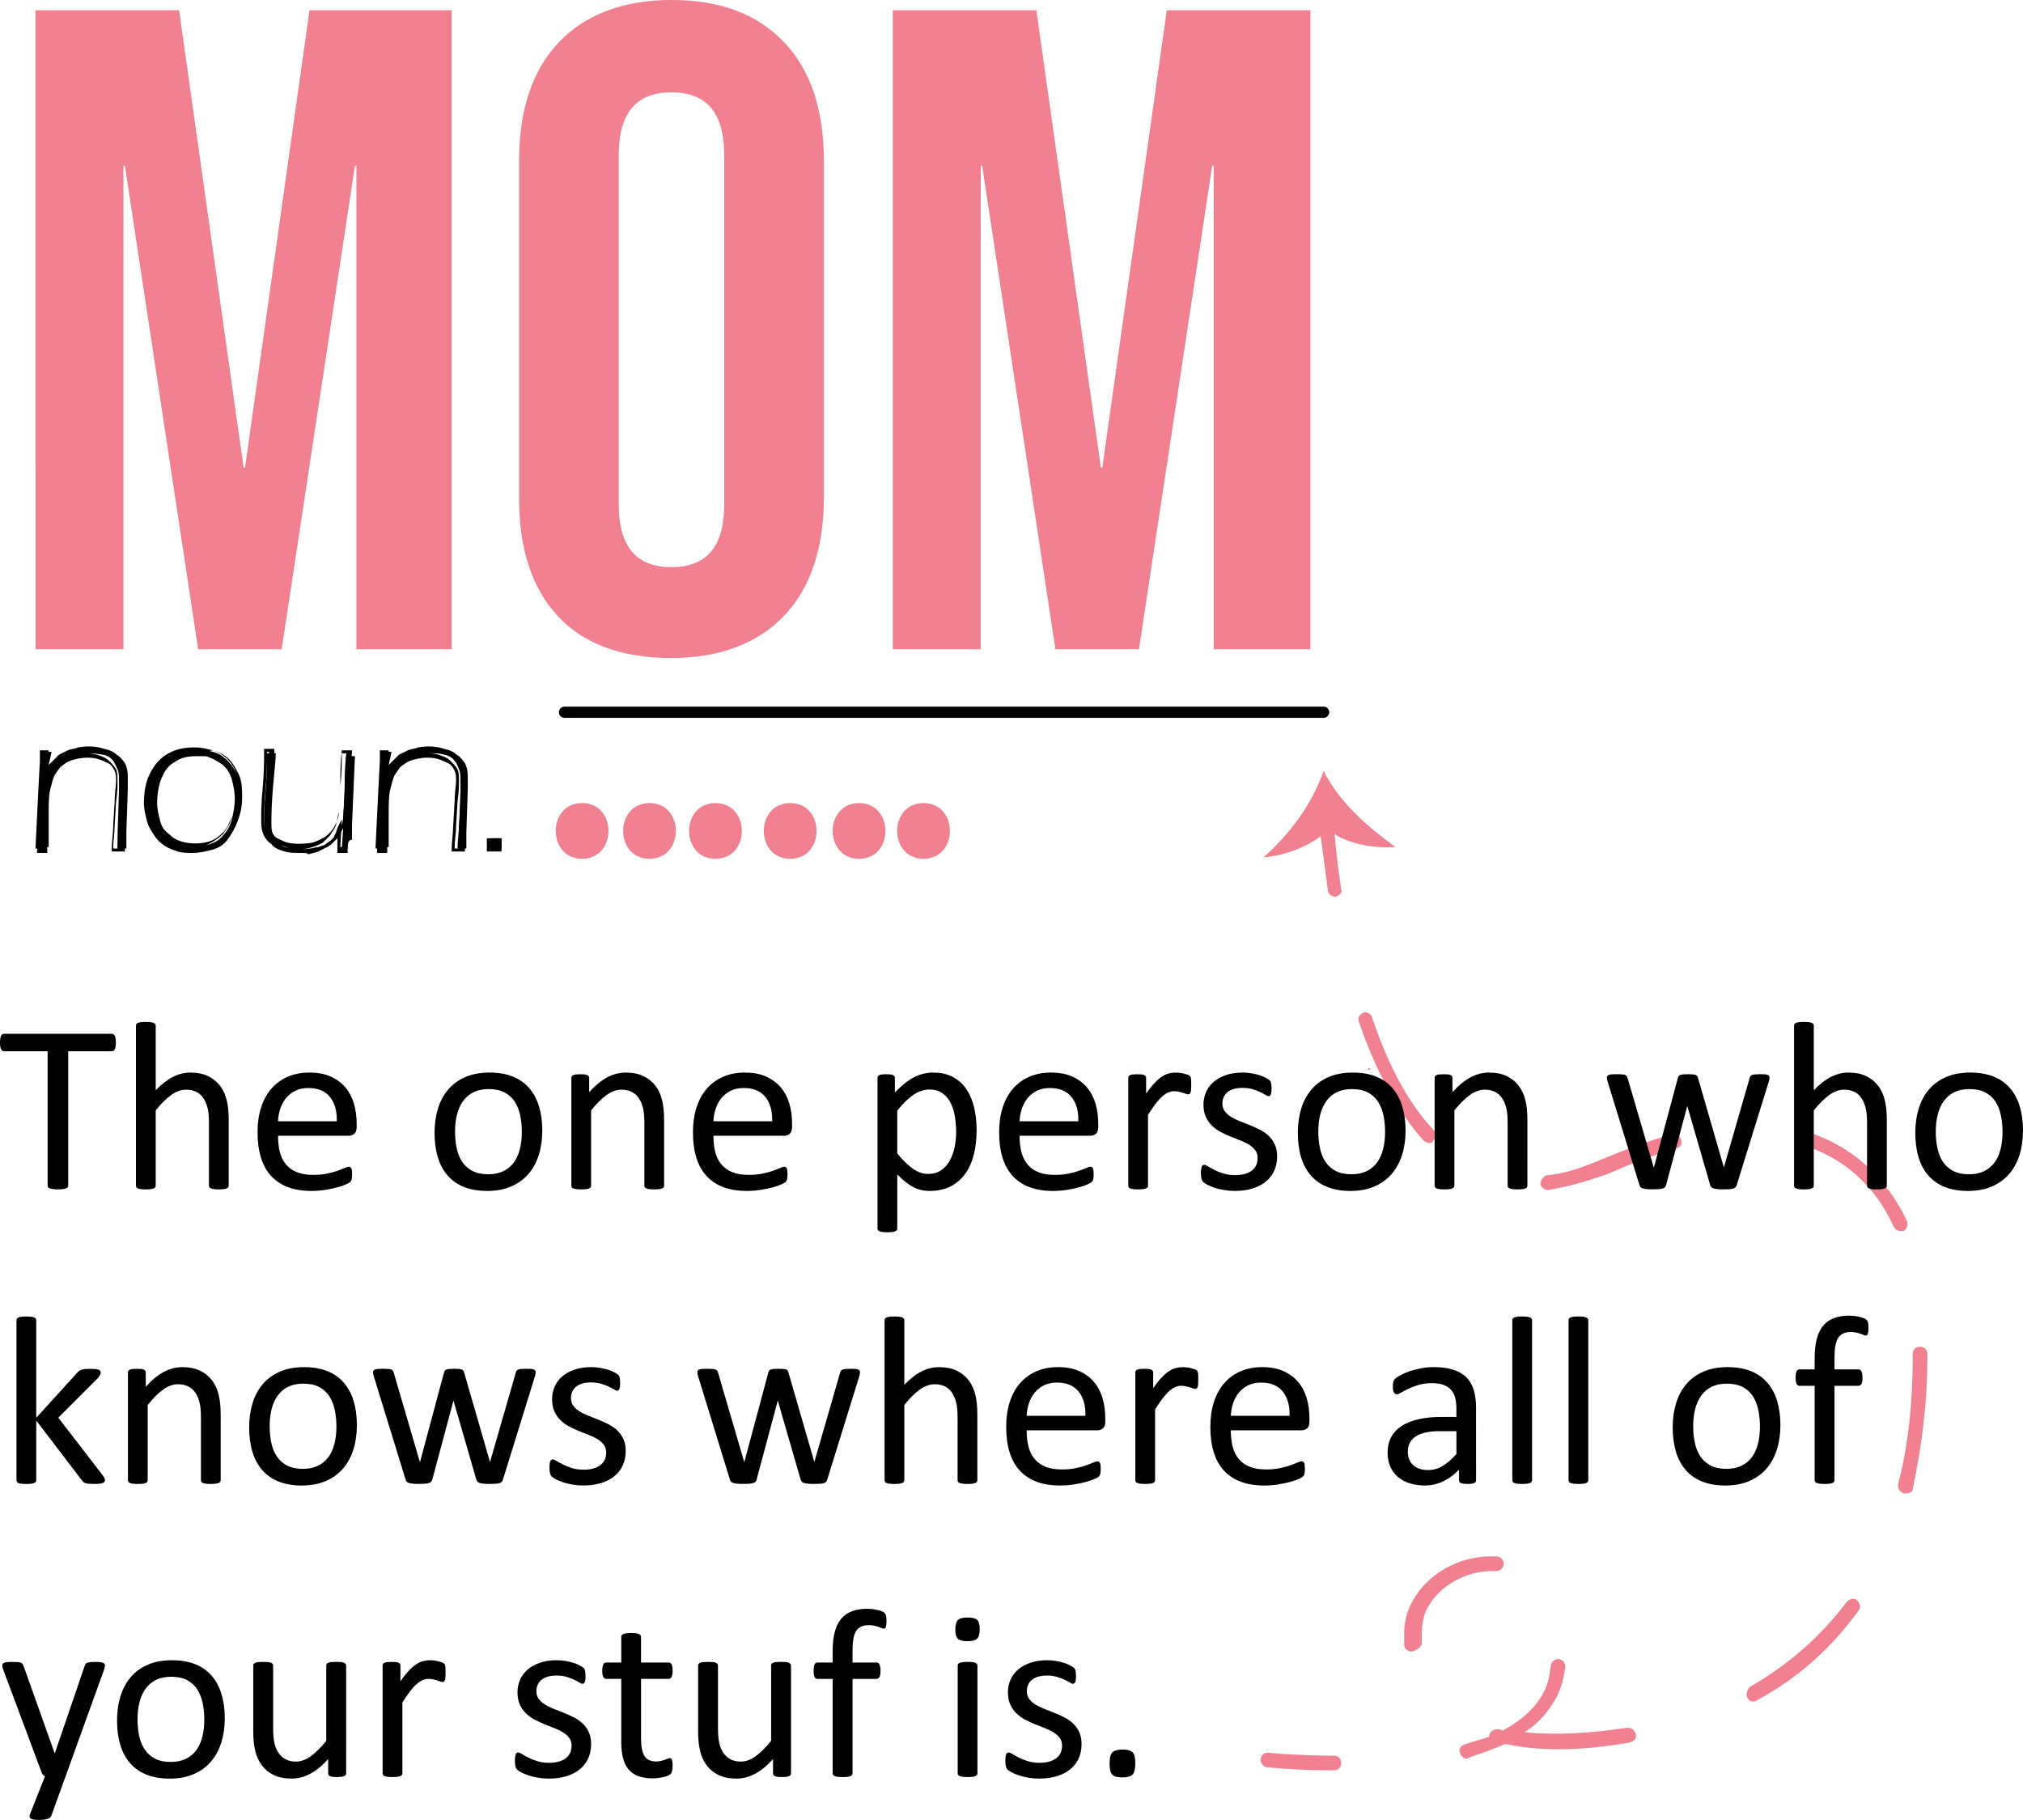 <?xml version="1.0" encoding="utf-8"?>
<!-- Generator: Adobe Illustrator 17.0.0, SVG Export Plug-In . SVG Version: 6.00 Build 0)  -->
<!DOCTYPE svg PUBLIC "-//W3C//DTD SVG 1.1//EN" "http://www.w3.org/Graphics/SVG/1.1/DTD/svg11.dtd">
<svg version="1.1" id="Layer_1" xmlns="http://www.w3.org/2000/svg" xmlns:xlink="http://www.w3.org/1999/xlink" x="0px" y="0px"
	 width="180px" height="161.918px" viewBox="10 19.041 180 161.918" enable-background="new 10 19.041 180 161.918"
	 xml:space="preserve">
<polygon fill="#CC3B7D" points="131.813,114.225 131.682,114.225 131.813,114.095 131.943,114.095 "/>
<g>
	<g>
		<path fill="#F18091" d="M128.684,176.551L128.684,176.551c-2.347,0-4.564-0.13-5.868-0.261c-0.391,0-0.652-0.391-0.652-0.652
			c0-0.391,0.261-0.652,0.652-0.652c1.434,0.13,3.521,0.261,5.868,0.261c0.391,0,0.652,0.261,0.652,0.652
			C129.335,176.291,129.075,176.551,128.684,176.551z"/>
	</g>
	<g>
		<path fill="#F18091" d="M140.549,175.508c-0.261,0-0.522-0.13-0.652-0.522c-0.13-0.391,0.13-0.652,0.522-0.782
			c0.782-0.261,1.434-0.391,2.086-0.652v-0.13c0.13-0.391,0.391-0.522,0.782-0.522c0.13,0,0.261,0,0.391,0.13
			c1.695-0.913,2.999-2.086,3.651-3.39c0.391-0.652,0.522-1.434,0.652-2.347c0-0.391,0.391-0.652,0.652-0.652
			c0.391,0,0.652,0.391,0.652,0.652c-0.13,1.043-0.391,1.956-0.782,2.738c-0.652,1.174-1.565,2.347-2.869,3.129
			c2.608,0.261,5.607,0.13,9.127-0.391c0.391,0,0.652,0.13,0.782,0.522c0.13,0.391-0.13,0.652-0.522,0.782
			c-4.433,0.782-8.084,0.782-11.083,0.13c-0.913,0.391-1.956,0.782-3.129,1.173C140.549,175.508,140.549,175.508,140.549,175.508z
			 M165.975,170.423c-0.261,0-0.391-0.13-0.522-0.391c-0.13-0.261,0-0.652,0.261-0.913c3.39-1.956,6.259-4.433,8.606-7.563
			c0.261-0.261,0.652-0.391,0.913-0.13c0.261,0.261,0.391,0.652,0.13,0.913c-2.347,3.26-5.346,5.998-8.997,7.954
			C166.236,170.423,166.105,170.423,165.975,170.423z M135.594,165.99c-0.261,0-0.652-0.261-0.652-0.522c0-0.391,0-0.652,0-1.043
			c0-1.173,0.261-2.086,0.782-2.999c1.304-2.347,4.042-3.912,6.911-3.912c0.13,0,0.391,0,0.522,0c0.391,0,0.652,0.391,0.652,0.652
			c0,0.391-0.391,0.652-0.652,0.652c-0.13,0-0.261,0-0.391,0c-2.347,0-4.694,1.304-5.737,3.26c-0.391,0.652-0.522,1.565-0.522,2.347
			c0,0.261,0,0.522,0,0.913C136.377,165.599,136.116,165.859,135.594,165.99C135.725,165.99,135.725,165.99,135.594,165.99z
			 M179.535,151.908h-0.13c-0.391-0.13-0.522-0.391-0.522-0.782c0.913-3.521,1.304-7.302,1.304-11.344v-0.261
			c0-0.391,0.261-0.652,0.652-0.652s0.652,0.261,0.652,0.652v0.261c0,4.172-0.522,8.084-1.304,11.735
			C180.187,151.777,179.927,151.908,179.535,151.908z M179.144,128.568c-0.261,0-0.522-0.13-0.652-0.391
			c-1.174-2.608-3.521-5.868-8.215-7.302c-0.391-0.13-0.522-0.522-0.391-0.782c0.13-0.391,0.522-0.522,0.782-0.391
			c5.085,1.565,7.693,5.216,8.997,7.954c0.13,0.391,0,0.652-0.261,0.913C179.405,128.568,179.275,128.568,179.144,128.568z
			 M147.72,124.917c-0.261,0-0.652-0.261-0.652-0.522c0-0.391,0.261-0.652,0.522-0.782c1.565-0.13,3.129-0.652,4.955-1.434
			c2.217-0.913,4.303-1.695,6.259-2.217c0.391-0.13,0.652,0.13,0.782,0.522c0.13,0.391-0.13,0.652-0.522,0.782
			c-1.956,0.522-3.912,1.304-5.998,2.217C151.241,124.135,149.415,124.656,147.72,124.917L147.72,124.917z M137.159,120.745
			c-0.13,0-0.391-0.13-0.522-0.261c-2.217-2.477-4.172-5.998-5.737-10.562c-0.13-0.391,0.13-0.652,0.391-0.782
			c0.391-0.13,0.652,0.13,0.782,0.391c1.434,4.303,3.26,7.693,5.476,10.04c0.261,0.261,0.261,0.652,0,0.913
			C137.42,120.745,137.289,120.745,137.159,120.745z"/>
	</g>
	<g>
		<path fill="#F18091" d="M128.814,98.839c-0.261,0-0.652-0.261-0.652-0.522c-0.261-1.956-0.522-3.912-0.782-5.868
			c0-0.391,0.261-0.652,0.652-0.652c0.391,0,0.652,0.261,0.652,0.652c0.13,1.956,0.391,3.912,0.652,5.737
			C129.466,98.448,129.205,98.709,128.814,98.839L128.814,98.839z"/>
	</g>
	<g>
		<g>
			<path fill="#F18091" d="M128.162,92.841c-1.304,1.434-3.912,2.347-5.737,2.477c2.347-2.086,4.303-4.694,5.346-7.693
				c1.434,2.869,3.912,4.955,6.389,6.78C132.204,94.536,129.727,94.145,128.162,92.841z"/>
		</g>
	</g>
</g>
<g>
	<path fill="#F18091" d="M13.158,19.954h12.778l5.737,40.682h0.13l5.737-40.682h12.648v56.85h-8.475V33.775h-0.13l-6.519,43.029
		h-7.432l-6.519-43.029h-0.13v43.029h-7.823C13.158,76.803,13.158,19.954,13.158,19.954z"/>
	<path fill="#F18091" d="M59.707,73.935c-2.347-2.477-3.521-5.998-3.521-10.562v-29.99c0-4.564,1.174-8.084,3.521-10.562
		c2.347-2.477,5.737-3.781,10.04-3.781c4.433,0,7.693,1.304,10.04,3.781c2.347,2.477,3.521,5.998,3.521,10.562v29.859
		c0,4.564-1.174,8.084-3.521,10.562c-2.347,2.477-5.737,3.781-10.04,3.781S62.054,76.412,59.707,73.935z M74.441,63.895V32.862
		c0-3.781-1.565-5.607-4.694-5.607c-3.129,0-4.694,1.825-4.694,5.607v31.033c0,3.781,1.565,5.607,4.694,5.607
		C72.877,69.502,74.441,67.676,74.441,63.895z"/>
	<path fill="#F18091" d="M89.436,19.954h12.778l5.737,40.682h0.13l5.737-40.682h12.778v56.85h-8.606V33.775h-0.13l-6.519,43.029
		h-7.432L97.39,33.775h-0.13v43.029h-7.823C89.436,76.803,89.436,19.954,89.436,19.954z"/>
</g>
<g>
	<g>
		<path d="M13.158,94.536l0.261-5.346l0.13-2.477c0-0.391,0-0.782,0-0.913c0.13,0,0.261,0,0.391,0c0.13,0,0.13,0,0.391,0
			l-0.13,1.956c0.13-0.261,0.261-0.522,0.261-0.652c0.13-0.13,0.261-0.261,0.391-0.391c0.13-0.13,0.261-0.261,0.522-0.391
			c0.261-0.13,0.391-0.261,0.782-0.391c0.261-0.13,0.522-0.13,0.913-0.261c0.391-0.13,0.652,0,0.913,0c0.522,0,0.913,0,1.434,0.13
			c0.522,0.13,0.782,0.261,1.174,0.522c0.261,0.261,0.522,0.522,0.652,0.913c0.13,0.391,0.13,0.782,0.13,1.174
			c0,0.13,0,0.391,0,0.782l-0.13,3.912v1.434c-0.13,0-0.261,0-0.391,0c-0.13,0-0.261,0-0.391,0c0-0.782,0.13-1.434,0.13-2.086
			l0.13-2.217c0-0.782,0.13-1.434,0.13-1.825c0-0.391,0-0.782-0.13-1.043s-0.261-0.522-0.522-0.782
			c-0.261-0.261-0.652-0.391-0.913-0.391s-0.782-0.13-1.174-0.13c-0.522,0-1.043,0.13-1.434,0.261
			c-0.391,0.13-0.782,0.391-1.043,0.652s-0.522,0.652-0.782,1.043c-0.13,0.261-0.261,0.782-0.391,1.304s-0.13,1.304-0.13,2.347
			s0,2.086,0,2.738c-0.13,0-0.261,0-0.391,0C13.419,94.536,13.289,94.536,13.158,94.536z"/>
		<path d="M19.939,94.797v-0.13c0-0.652,0.13-1.434,0.13-2.086l0.13-2.217c0-0.782,0.13-1.434,0.13-1.825
			c0-0.391,0-0.652-0.13-0.913s-0.261-0.522-0.522-0.652s-0.522-0.261-0.913-0.391c-0.391-0.13-0.782-0.13-1.043-0.13
			c-0.522,0-1.043,0.13-1.434,0.261c-0.391,0.13-0.652,0.391-1.043,0.652c-0.261,0.261-0.522,0.652-0.652,1.043
			c-0.13,0.261-0.261,0.782-0.261,1.304c-0.13,0.522-0.13,1.304-0.13,2.347c0,1.043,0,2.086,0,2.738v0.13h-0.13
			c-0.261,0-0.391,0-0.652,0h-0.13l0.261-5.476l0.13-2.477c0-0.391,0-0.782,0-0.913v-0.13h0.13c0.13,0,0.261,0,0.391,0
			s0.13,0,0.261,0h0.13l-0.261,1.173c0.13-0.13,0.261-0.261,0.391-0.391c0.13-0.13,0.391-0.391,0.522-0.522
			c0.261-0.13,0.522-0.261,0.782-0.391c0.261-0.13,0.652-0.13,0.913-0.261c0.782-0.13,1.565-0.13,2.347,0.13
			c0.522,0.13,0.913,0.261,1.174,0.652c0.261,0.261,0.522,0.652,0.652,1.043s0.13,0.782,0.13,1.174c0,0.13,0,0.391,0,0.782
			l-0.13,3.912v1.565h-0.13c-0.261,0-0.391,0-0.652,0L19.939,94.797z M13.419,94.406h0.13c0-0.782,0-1.565,0-2.608
			c0-1.043,0.13-1.956,0.13-2.347c0.13-0.522,0.13-1.043,0.391-1.304c0.261-0.391,0.522-0.782,0.782-1.174
			c0.261-0.261,0.652-0.522,1.043-0.652s0.913-0.261,1.565-0.261c0.391,0,0.782,0,1.174,0.13c0.391,0.13,0.782,0.261,1.043,0.522
			c0.261,0.261,0.522,0.522,0.652,0.782c0.13,0.261,0.13,0.652,0.13,1.043s0,0.913-0.13,1.825l-0.13,2.217
			c0,0.652-0.13,1.304-0.13,1.956c0.13,0,0.261,0,0.391,0v-1.304l0.13-3.912c0-0.391,0-0.652,0-0.782c0-0.391,0-0.782-0.13-1.043
			c-0.13-0.261-0.261-0.652-0.522-0.913c-0.261-0.261-0.652-0.391-1.043-0.522C18.374,85.8,17.592,85.8,16.809,85.8
			c-0.261,0-0.522,0.13-0.782,0.261c-0.261,0.13-0.522,0.261-0.652,0.391c-0.13,0.13-0.391,0.261-0.522,0.391
			c-0.13,0.13-0.261,0.261-0.261,0.391c-0.13,0.13-0.13,0.391-0.261,0.652l-0.391,0.782l0.13-2.608c-0.13,0-0.261,0-0.391,0
			c0,0.261,0,0.522,0,0.782l-0.13,2.477l-0.261,5.085C13.419,94.406,13.419,94.406,13.419,94.406z"/>
	</g>
	<g>
		<path d="M27.371,85.67c0.522,0,1.043,0.13,1.565,0.261c0.522,0.13,0.913,0.391,1.304,0.782c0.391,0.391,0.652,0.782,0.913,1.434
			c0.261,0.522,0.261,1.174,0.261,1.825c0,0.652-0.13,1.434-0.261,2.086c-0.261,0.652-0.522,1.174-0.913,1.565
			c-0.391,0.391-0.913,0.782-1.434,0.913c-0.522,0.13-1.043,0.261-1.695,0.261c-0.391,0-0.782,0-1.174-0.13
			c-0.391-0.13-0.782-0.261-1.174-0.522c-0.391-0.261-0.652-0.522-0.913-0.913c-0.261-0.391-0.522-0.782-0.652-1.304
			c-0.13-0.522-0.261-1.043-0.261-1.565c0-0.913,0.13-1.825,0.522-2.608c0.391-0.782,0.913-1.304,1.565-1.695
			C25.806,85.8,26.589,85.67,27.371,85.67z M27.371,86.061c-0.652,0-1.304,0.13-1.956,0.522c-0.652,0.391-1.043,0.913-1.304,1.565
			s-0.391,1.434-0.391,2.217c0,0.522,0.13,1.174,0.261,1.695c0.13,0.522,0.391,0.913,0.782,1.304
			c0.391,0.391,0.782,0.652,1.174,0.782c0.391,0.13,0.782,0.261,1.304,0.261s1.043-0.13,1.434-0.261
			c0.391-0.13,0.913-0.391,1.174-0.782c0.391-0.391,0.652-0.913,0.782-1.434c0.13-0.522,0.261-1.174,0.261-1.825
			c0-0.652-0.13-1.174-0.261-1.695c-0.13-0.522-0.391-0.913-0.782-1.304c-0.391-0.261-0.782-0.522-1.174-0.652
			C28.153,86.191,27.762,86.061,27.371,86.061z"/>
		<path d="M27.11,94.928c-0.391,0-0.913,0-1.304-0.13c-0.391-0.13-0.782-0.261-1.174-0.522c-0.391-0.261-0.652-0.522-0.913-0.913
			s-0.522-0.782-0.652-1.304c-0.13-0.522-0.261-1.043-0.261-1.565c0-0.913,0.13-1.825,0.522-2.608
			c0.391-0.782,0.913-1.434,1.695-1.825c0.652-0.391,1.434-0.522,2.347-0.522c0.522,0,1.043,0.13,1.565,0.261
			s1.043,0.391,1.434,0.782c0.391,0.391,0.652,0.913,0.913,1.434c0.261,0.652,0.261,1.304,0.261,1.956
			c0,0.782-0.13,1.434-0.391,2.086c-0.261,0.652-0.522,1.174-0.913,1.695c-0.391,0.522-0.913,0.782-1.434,0.913
			C28.284,94.797,27.762,94.928,27.11,94.928z M27.371,85.8c-0.782,0-1.434,0.13-2.217,0.522c-0.652,0.391-1.174,0.913-1.434,1.565
			c-0.391,0.782-0.522,1.565-0.522,2.477c0,0.522,0.13,1.043,0.261,1.434c0.13,0.522,0.261,0.913,0.522,1.174
			c0.261,0.391,0.522,0.652,0.913,0.782c0.391,0.261,0.652,0.391,1.043,0.522c0.913,0.261,1.956,0.13,2.869-0.13
			c0.522-0.13,0.913-0.522,1.304-0.913c0.391-0.391,0.652-0.913,0.913-1.565s0.261-1.304,0.261-1.956
			c0-0.652-0.13-1.304-0.261-1.825c-0.13-0.522-0.522-1.043-0.782-1.304c-0.261-0.261-0.782-0.652-1.304-0.782
			C28.414,85.931,27.892,85.8,27.371,85.8z M27.11,94.406c-0.522,0-0.913-0.13-1.304-0.261c-0.391-0.13-0.782-0.391-1.174-0.782
			c-0.391-0.391-0.652-0.782-0.782-1.304c-0.13-0.522-0.261-1.043-0.261-1.695c0-0.782,0.13-1.565,0.391-2.347
			c0.261-0.782,0.782-1.304,1.434-1.565c0.652-0.391,1.304-0.522,1.956-0.522c0.522,0,0.913,0.13,1.304,0.261
			c0.391,0.13,0.913,0.391,1.174,0.652c0.391,0.391,0.652,0.782,0.782,1.304s0.261,1.174,0.261,1.695
			c0,0.652-0.13,1.304-0.261,1.825c-0.13,0.652-0.391,1.043-0.782,1.565c-0.391,0.391-0.782,0.652-1.304,0.913
			C28.153,94.406,27.632,94.406,27.11,94.406z M27.371,86.322c-0.652,0-1.304,0.13-1.825,0.522
			c-0.522,0.261-0.913,0.782-1.174,1.434s-0.391,1.434-0.391,2.217c0,0.522,0.13,1.043,0.261,1.565
			c0.13,0.522,0.391,0.913,0.782,1.174c0.391,0.391,0.652,0.522,1.043,0.652c0.782,0.261,1.825,0.261,2.608,0
			c0.391-0.13,0.782-0.391,1.174-0.782c0.391-0.391,0.522-0.782,0.782-1.434c0.13-0.522,0.261-1.174,0.261-1.825
			c0-0.522-0.13-1.174-0.261-1.695c-0.13-0.522-0.391-0.913-0.652-1.174c-0.261-0.261-0.652-0.522-1.043-0.652
			C28.153,86.322,27.762,86.322,27.371,86.322z"/>
	</g>
	<g>
		<path d="M40.931,94.536c-0.13,0-0.261,0-0.261,0c-0.13,0-0.261,0-0.261,0l0.13-1.825c-0.13,0.261-0.261,0.522-0.391,0.652
			c-0.13,0.13-0.13,0.261-0.391,0.391c-0.261,0.13-0.261,0.261-0.522,0.391c-0.261,0.13-0.391,0.261-0.652,0.391
			c-0.261,0.13-0.522,0.13-0.782,0.261c-0.261,0-0.522,0-0.913,0c-0.522,0-0.913,0-1.434-0.13c-0.391-0.13-0.782-0.261-1.174-0.522
			c-0.391-0.261-0.522-0.652-0.652-0.913c-0.13-0.391-0.13-0.782-0.13-1.174s0-1.174,0.13-2.608c0.13-1.434,0.13-2.477,0.13-3.39
			c0.13,0,0.261,0,0.391,0c0.13,0,0.13,0,0.391,0c0,0.522-0.13,1.565-0.261,3.129c-0.13,1.565-0.13,2.608-0.13,2.999
			c0,0.391,0,0.782,0.13,1.174s0.261,0.522,0.652,0.782c0.261,0.261,0.652,0.391,0.913,0.391c0.391,0.13,0.782,0.13,1.174,0.13
			s0.782,0,1.174-0.13c0.391-0.13,0.652-0.261,0.913-0.391c0.261-0.13,0.522-0.391,0.652-0.522c0.261-0.261,0.391-0.522,0.522-0.913
			c0.13-0.261,0.261-0.652,0.261-1.043s0.13-1.174,0.13-2.347c0-1.043,0-2.086,0.13-2.999c0.13,0,0.261,0,0.391,0
			c0.13,0,0.13,0,0.391,0l-0.261,6.128v1.304C40.931,93.754,40.931,94.276,40.931,94.536z"/>
		<path d="M36.759,94.928c-0.522,0-1.043,0-1.434-0.13s-0.913-0.261-1.174-0.652c-0.391-0.261-0.652-0.652-0.782-1.043
			c-0.13-0.391-0.13-0.782-0.13-1.304c0-0.391,0-1.304,0.13-2.608c0.13-1.434,0.13-2.477,0.13-3.39v-0.13h0.13
			c0.261,0,0.391,0,0.652,0h0.13v0.13c0,0.522-0.13,1.565-0.261,3.129c-0.13,1.565-0.13,2.608-0.13,2.999s0,0.782,0.13,1.043
			c0.13,0.261,0.261,0.522,0.522,0.652s0.522,0.261,0.913,0.391c0.652,0.13,1.434,0.13,2.217,0c0.391-0.13,0.652-0.261,0.913-0.391
			c0.261-0.13,0.391-0.261,0.652-0.522c0.261-0.261,0.391-0.522,0.522-0.782c0.13-0.261,0.261-0.652,0.261-1.043
			s0.13-1.174,0.13-2.347c0-1.043,0-2.086,0.13-2.999V85.8h0.13c0.261,0,0.391,0,0.652,0h0.13l-0.391,6.259v1.304
			c0,0.522,0,1.043,0,1.434v0.13h-0.13c-0.261,0-0.391,0-0.652,0h-0.13v-1.304c-0.13,0.13-0.261,0.261-0.391,0.391
			c-0.13,0.13-0.261,0.261-0.522,0.391c-0.261,0.13-0.522,0.261-0.782,0.391c-0.261,0.13-0.522,0.13-0.913,0.261
			C37.411,94.928,37.15,94.928,36.759,94.928z M33.76,85.931c0,0.913,0,1.956-0.13,3.26c-0.13,1.434-0.13,2.217-0.13,2.608
			c0,0.391,0,0.782,0.13,1.174c0.13,0.391,0.261,0.652,0.652,0.913c0.261,0.261,0.652,0.391,1.043,0.522
			c0.652,0.13,1.434,0.261,2.217,0.13c0.261,0,0.522-0.13,0.782-0.13c0.261-0.13,0.522-0.13,0.652-0.261
			c0.13-0.13,0.391-0.261,0.522-0.391c0.13-0.13,0.261-0.261,0.261-0.391c0.13-0.13,0.13-0.261,0.261-0.652l0.391-0.782l-0.13,2.477
			c0.13,0,0.261,0,0.261,0c0-0.391,0-0.782,0-1.174v-1.304l0.261-5.868c-0.13,0-0.261,0-0.391,0c0,0.913,0,1.825-0.13,2.869
			c0,1.174-0.13,1.956-0.13,2.347c-0.13,0.391-0.13,0.782-0.261,1.174c-0.13,0.391-0.391,0.652-0.522,0.913
			c-0.261,0.261-0.391,0.391-0.652,0.652c-0.261,0.13-0.522,0.261-0.913,0.391c-0.782,0.261-1.565,0.261-2.347,0
			c-0.391-0.13-0.782-0.261-1.043-0.391c-0.261-0.261-0.522-0.522-0.652-0.782c-0.13-0.261-0.13-0.782-0.13-1.174
			s0-1.434,0.13-2.999c0.13-1.434,0.13-2.347,0.13-2.869C34.021,85.931,33.89,85.931,33.76,85.931z"/>
	</g>
	<g>
		<path d="M43.409,94.536l0.261-5.346l0.13-2.477c0-0.391,0-0.782,0-0.913c0.13,0,0.261,0,0.391,0c0.13,0,0.13,0,0.391,0
			l-0.13,1.956c0.13-0.261,0.261-0.522,0.261-0.652c0.13-0.13,0.261-0.261,0.391-0.391c0.13-0.13,0.261-0.261,0.522-0.391
			c0.261-0.13,0.391-0.261,0.782-0.391c0.261-0.13,0.522-0.13,0.913-0.261s0.652,0,0.913,0c0.522,0,0.913,0,1.434,0.13
			c0.522,0.13,0.782,0.261,1.174,0.522c0.261,0.261,0.522,0.522,0.652,0.913c0.13,0.391,0.13,0.782,0.13,1.174
			c0,0.13,0,0.391,0,0.782l-0.13,3.912v1.434c-0.13,0-0.261,0-0.391,0c-0.13,0-0.261,0-0.391,0c0-0.782,0.13-1.434,0.13-2.086
			l0.13-2.217c0-0.782,0.13-1.434,0.13-1.825c0-0.391,0-0.782-0.13-1.043c-0.13-0.261-0.261-0.522-0.522-0.782
			c-0.261-0.261-0.652-0.391-0.913-0.391c-0.391-0.13-0.782-0.13-1.174-0.13c-0.522,0-1.043,0.13-1.434,0.261
			c-0.391,0.13-0.782,0.391-1.043,0.652c-0.261,0.261-0.522,0.652-0.782,1.043c-0.13,0.261-0.261,0.782-0.391,1.304
			c-0.13,0.522-0.13,1.304-0.13,2.347s0,2.086,0,2.738c-0.13,0-0.261,0-0.391,0C43.67,94.536,43.539,94.536,43.409,94.536z"/>
		<path d="M50.189,94.797v-0.13c0-0.782,0.13-1.434,0.13-2.086l0.13-2.217c0-0.782,0.13-1.434,0.13-1.825
			c0-0.391,0-0.652-0.13-0.913s-0.261-0.522-0.522-0.652c-0.261-0.13-0.522-0.261-0.913-0.391c-0.391-0.13-0.782-0.13-1.043-0.13
			c-0.522,0-1.043,0.13-1.434,0.261c-0.391,0.13-0.652,0.391-1.043,0.652c-0.261,0.261-0.522,0.652-0.652,1.043
			c-0.13,0.261-0.261,0.782-0.261,1.304c-0.13,0.522-0.13,1.304-0.13,2.347c0,1.043,0,2.086,0,2.738v0.13h-0.13
			c-0.261,0-0.391,0-0.652,0h-0.13l0.261-5.476l0.13-2.477c0-0.391,0-0.782,0-0.913v-0.13h0.13c0.13,0,0.261,0,0.391,0
			c0.13,0,0.13,0,0.261,0h0.13l-0.261,1.173c0.13-0.13,0.261-0.261,0.391-0.391c0.13-0.13,0.391-0.391,0.522-0.522
			c0.261-0.13,0.522-0.261,0.782-0.391c0.261-0.13,0.652-0.13,0.913-0.261c0.782-0.13,1.565-0.13,2.347,0.13
			c0.522,0.13,0.913,0.261,1.174,0.652c0.261,0.261,0.522,0.652,0.652,1.043c0.13,0.391,0.13,0.782,0.13,1.174
			c0,0.13,0,0.391,0,0.782l-0.13,3.912v1.565h-0.13c-0.261,0-0.391,0-0.652,0L50.189,94.797z M43.8,94.406h0.13
			c0-0.782,0-1.565,0-2.608c0-1.043,0.13-1.956,0.13-2.347c0.13-0.522,0.13-1.043,0.391-1.304c0.261-0.391,0.522-0.782,0.782-1.174
			c0.261-0.261,0.652-0.522,1.043-0.652s0.913-0.261,1.565-0.261c0.391,0,0.782,0,1.174,0.13c0.391,0.13,0.782,0.261,1.043,0.522
			c0.261,0.261,0.522,0.522,0.652,0.782c0.13,0.261,0.13,0.652,0.13,1.043s0,0.913-0.13,1.825l-0.13,2.217
			c0,0.652-0.13,1.174-0.13,1.956c0.13,0,0.261,0,0.391,0v-1.304l0.13-3.912c0-0.391,0-0.652,0-0.782c0-0.391,0-0.782-0.13-1.043
			c-0.13-0.391-0.261-0.652-0.522-0.913c-0.261-0.261-0.652-0.391-1.043-0.522C48.624,85.8,47.842,85.8,47.06,85.8
			c-0.261,0-0.522,0.13-0.782,0.261s-0.522,0.261-0.652,0.391c-0.13,0.13-0.391,0.261-0.522,0.391s-0.261,0.261-0.261,0.391
			c-0.13,0.13-0.13,0.391-0.261,0.652l-0.391,0.782l0.13-2.608c-0.13,0-0.261,0-0.391,0c0,0.261,0,0.522,0,0.782l-0.13,2.477
			l-0.261,5.085C43.67,94.406,43.67,94.406,43.8,94.406z"/>
	</g>
	<g>
		<path d="M53.579,94.536c0-0.261,0-0.391,0-0.522s0-0.261,0-0.391c0.261,0,0.391,0,0.522,0c0.13,0,0.261,0,0.522,0
			c0,0.13,0,0.391,0,0.522c0,0.13,0,0.261,0,0.391c-0.261,0-0.391,0-0.522,0C53.84,94.536,53.71,94.536,53.579,94.536z"/>
		<path d="M53.318,94.797v-0.13c0-0.261,0-0.391,0-0.522s0-0.261,0-0.391v-0.13h0.13c0.261,0,0.391,0,0.522,0
			c0.13,0,0.261,0,0.522,0h0.13v0.13c0,0.13,0,0.391,0,0.522s0,0.261,0,0.391v0.13h-0.13c-0.261,0-0.391,0-0.522,0
			c-0.13,0-0.261,0-0.522,0H53.318z M53.97,94.406c0.13,0,0.261,0,0.391,0c0-0.13,0-0.13,0-0.261s0-0.261,0-0.391
			c-0.261,0-0.391,0-0.652,0c0,0.13,0,0.13,0,0.261s0,0.261,0,0.391C53.84,94.406,53.97,94.406,53.97,94.406z"/>
	</g>
</g>
<g enable-background="new    ">
	<path d="M20.308,111.806c0,0.135-0.007,0.252-0.022,0.351c-0.014,0.099-0.037,0.18-0.069,0.239
		c-0.032,0.061-0.071,0.106-0.117,0.134c-0.046,0.028-0.098,0.042-0.155,0.042H16.07v11.949c0,0.056-0.015,0.106-0.043,0.149
		c-0.029,0.042-0.078,0.076-0.149,0.101c-0.071,0.025-0.166,0.046-0.283,0.064c-0.117,0.018-0.264,0.027-0.442,0.027
		c-0.17,0-0.316-0.009-0.436-0.027c-0.121-0.018-0.217-0.038-0.288-0.064c-0.071-0.024-0.121-0.059-0.149-0.101
		c-0.029-0.043-0.043-0.093-0.043-0.149v-11.949h-3.876c-0.057,0-0.109-0.014-0.155-0.042c-0.046-0.028-0.083-0.073-0.112-0.134
		c-0.028-0.06-0.052-0.14-0.069-0.239c-0.018-0.099-0.027-0.216-0.027-0.351c0-0.135,0.009-0.253,0.027-0.357
		c0.017-0.103,0.041-0.186,0.069-0.251c0.029-0.064,0.066-0.11,0.112-0.138c0.046-0.029,0.097-0.043,0.155-0.043h9.584
		c0.057,0,0.108,0.014,0.155,0.043c0.046,0.028,0.085,0.074,0.117,0.138c0.032,0.065,0.055,0.148,0.069,0.251
		C20.301,111.552,20.308,111.671,20.308,111.806z"/>
	<path d="M30.35,124.531c0,0.057-0.015,0.104-0.043,0.144c-0.029,0.039-0.074,0.073-0.139,0.101
		c-0.064,0.028-0.152,0.05-0.266,0.064c-0.113,0.015-0.255,0.022-0.426,0.022c-0.178,0-0.323-0.006-0.436-0.022
		c-0.114-0.014-0.202-0.036-0.267-0.064c-0.064-0.028-0.11-0.061-0.138-0.101c-0.029-0.039-0.043-0.087-0.043-0.144v-5.612
		c0-0.548-0.043-0.987-0.128-1.32c-0.085-0.334-0.209-0.621-0.372-0.863c-0.164-0.241-0.374-0.425-0.633-0.554
		c-0.259-0.127-0.559-0.191-0.9-0.191c-0.44,0-0.88,0.155-1.32,0.469c-0.44,0.312-0.902,0.77-1.384,1.374v6.698
		c0,0.057-0.015,0.104-0.043,0.144c-0.029,0.039-0.074,0.073-0.138,0.101c-0.064,0.028-0.153,0.05-0.267,0.064
		c-0.113,0.015-0.259,0.022-0.436,0.022c-0.171,0-0.313-0.006-0.426-0.022c-0.114-0.014-0.204-0.036-0.272-0.064
		c-0.067-0.028-0.113-0.061-0.138-0.101c-0.025-0.039-0.038-0.087-0.038-0.144v-14.227c0-0.057,0.012-0.107,0.038-0.149
		c0.025-0.043,0.071-0.078,0.138-0.107c0.067-0.028,0.158-0.05,0.272-0.064c0.113-0.014,0.255-0.022,0.426-0.022
		c0.177,0,0.323,0.008,0.436,0.022c0.114,0.014,0.202,0.036,0.267,0.064c0.064,0.029,0.11,0.064,0.138,0.107
		c0.028,0.042,0.043,0.092,0.043,0.149v5.74c0.504-0.534,1.012-0.928,1.523-1.188c0.511-0.258,1.026-0.388,1.544-0.388
		c0.639,0,1.177,0.108,1.613,0.325s0.789,0.506,1.059,0.868c0.27,0.362,0.463,0.786,0.581,1.272
		c0.117,0.486,0.176,1.073,0.176,1.762V124.531z"/>
	<path d="M41.734,119.323c0,0.278-0.07,0.475-0.209,0.592c-0.139,0.117-0.298,0.176-0.476,0.176h-6.311
		c0,0.532,0.053,1.011,0.16,1.438c0.107,0.425,0.285,0.791,0.535,1.096c0.25,0.306,0.574,0.54,0.974,0.703
		c0.399,0.163,0.888,0.244,1.466,0.244c0.456,0,0.863-0.037,1.22-0.112c0.357-0.074,0.665-0.158,0.926-0.25
		c0.26-0.092,0.474-0.176,0.642-0.251c0.167-0.074,0.294-0.111,0.379-0.111c0.05,0,0.095,0.011,0.134,0.037
		c0.039,0.024,0.07,0.062,0.091,0.112c0.022,0.05,0.038,0.118,0.048,0.208c0.011,0.089,0.016,0.196,0.016,0.325
		c0,0.092-0.004,0.172-0.011,0.239c-0.007,0.067-0.016,0.127-0.026,0.181c-0.011,0.053-0.029,0.102-0.053,0.144
		c-0.025,0.042-0.057,0.084-0.096,0.122c-0.039,0.039-0.154,0.103-0.346,0.192c-0.192,0.089-0.441,0.176-0.746,0.261
		c-0.306,0.085-0.658,0.16-1.059,0.228c-0.401,0.067-0.829,0.102-1.284,0.102c-0.788,0-1.478-0.111-2.071-0.33
		c-0.593-0.22-1.091-0.548-1.496-0.98c-0.405-0.433-0.71-0.975-0.916-1.629c-0.206-0.653-0.309-1.413-0.309-2.279
		c0-0.824,0.106-1.564,0.319-2.221c0.213-0.656,0.52-1.213,0.921-1.672c0.401-0.457,0.886-0.809,1.454-1.054
		c0.568-0.244,1.203-0.367,1.906-0.367c0.753,0,1.393,0.121,1.922,0.362c0.529,0.242,0.964,0.567,1.305,0.974
		c0.341,0.409,0.591,0.888,0.751,1.438c0.16,0.551,0.24,1.138,0.24,1.764V119.323z M39.966,118.803
		c0.022-0.923-0.184-1.648-0.616-2.172c-0.432-0.526-1.073-0.788-1.923-0.788c-0.436,0-0.818,0.081-1.147,0.244
		c-0.329,0.163-0.604,0.379-0.825,0.649c-0.222,0.27-0.393,0.584-0.514,0.942c-0.121,0.359-0.189,0.733-0.203,1.124H39.966z"/>
	<path d="M58.251,119.633c0,0.781-0.103,1.5-0.309,2.156c-0.206,0.657-0.513,1.224-0.921,1.699
		c-0.408,0.476-0.919,0.847-1.534,1.113c-0.614,0.266-1.326,0.4-2.135,0.4c-0.788,0-1.475-0.117-2.061-0.351
		c-0.586-0.234-1.073-0.576-1.464-1.022c-0.39-0.447-0.681-0.991-0.873-1.629c-0.192-0.639-0.288-1.364-0.288-2.174
		c0-0.781,0.101-1.499,0.304-2.156c0.202-0.657,0.507-1.222,0.916-1.699c0.409-0.475,0.918-0.844,1.529-1.108
		c0.611-0.262,1.324-0.393,2.14-0.393c0.788,0,1.475,0.117,2.06,0.351c0.586,0.234,1.074,0.574,1.464,1.022
		c0.39,0.447,0.683,0.989,0.879,1.629C58.152,118.11,58.251,118.831,58.251,119.633z M56.43,119.75c0-0.518-0.048-1.008-0.145-1.469
		c-0.097-0.462-0.257-0.866-0.478-1.215c-0.222-0.348-0.523-0.623-0.903-0.825c-0.38-0.202-0.852-0.303-1.418-0.303
		c-0.523,0-0.972,0.092-1.348,0.276c-0.376,0.185-0.686,0.446-0.93,0.783c-0.244,0.337-0.425,0.737-0.542,1.198
		c-0.118,0.461-0.177,0.965-0.177,1.511c0,0.526,0.048,1.02,0.145,1.481c0.097,0.461,0.258,0.865,0.484,1.208
		c0.225,0.345,0.528,0.618,0.908,0.82c0.379,0.202,0.853,0.303,1.418,0.303c0.516,0,0.963-0.092,1.343-0.276
		c0.38-0.185,0.691-0.443,0.935-0.778c0.243-0.334,0.422-0.731,0.537-1.192C56.372,120.811,56.43,120.304,56.43,119.75z"/>
	<path d="M69.091,124.531c0,0.057-0.015,0.104-0.043,0.144c-0.029,0.039-0.074,0.073-0.139,0.101
		c-0.064,0.028-0.152,0.05-0.266,0.064c-0.113,0.015-0.255,0.022-0.426,0.022c-0.178,0-0.323-0.006-0.436-0.022
		c-0.114-0.014-0.202-0.036-0.267-0.064c-0.064-0.028-0.11-0.061-0.138-0.101c-0.029-0.039-0.043-0.087-0.043-0.144v-5.612
		c0-0.548-0.043-0.987-0.128-1.32c-0.085-0.334-0.209-0.621-0.372-0.863c-0.164-0.241-0.374-0.425-0.633-0.554
		c-0.259-0.127-0.559-0.191-0.9-0.191c-0.44,0-0.88,0.155-1.32,0.469c-0.44,0.312-0.902,0.77-1.384,1.374v6.698
		c0,0.057-0.015,0.104-0.043,0.144c-0.029,0.039-0.074,0.073-0.138,0.101c-0.064,0.028-0.153,0.05-0.267,0.064
		c-0.113,0.015-0.259,0.022-0.436,0.022c-0.171,0-0.313-0.006-0.426-0.022c-0.114-0.014-0.204-0.036-0.272-0.064
		s-0.113-0.061-0.138-0.101c-0.025-0.039-0.038-0.087-0.038-0.144v-9.584c0-0.056,0.011-0.104,0.032-0.144
		c0.022-0.038,0.064-0.074,0.128-0.106c0.064-0.032,0.145-0.053,0.245-0.065c0.099-0.01,0.23-0.015,0.394-0.015
		c0.156,0,0.285,0.005,0.388,0.015c0.103,0.011,0.183,0.033,0.239,0.065c0.057,0.032,0.098,0.067,0.123,0.106
		c0.025,0.039,0.037,0.088,0.037,0.144v1.267c0.54-0.602,1.077-1.045,1.613-1.326c0.536-0.28,1.077-0.42,1.624-0.42
		c0.639,0,1.177,0.108,1.613,0.325c0.437,0.216,0.789,0.506,1.059,0.868c0.27,0.362,0.463,0.786,0.581,1.272
		c0.117,0.486,0.176,1.07,0.176,1.752V124.531z"/>
	<path d="M80.475,119.323c0,0.278-0.07,0.475-0.209,0.592s-0.298,0.176-0.476,0.176h-6.311c0,0.532,0.053,1.011,0.16,1.438
		c0.107,0.425,0.285,0.791,0.535,1.096c0.25,0.306,0.574,0.54,0.974,0.703c0.399,0.163,0.888,0.244,1.466,0.244
		c0.456,0,0.863-0.037,1.22-0.112c0.357-0.074,0.665-0.158,0.926-0.25c0.26-0.092,0.474-0.176,0.642-0.251
		c0.167-0.074,0.294-0.111,0.379-0.111c0.05,0,0.095,0.011,0.134,0.037c0.039,0.024,0.07,0.062,0.091,0.112
		c0.022,0.05,0.038,0.118,0.048,0.208s0.016,0.196,0.016,0.325c0,0.092-0.004,0.172-0.011,0.239
		c-0.007,0.067-0.016,0.127-0.026,0.181c-0.011,0.053-0.029,0.102-0.053,0.144c-0.025,0.042-0.057,0.084-0.096,0.122
		c-0.039,0.039-0.154,0.103-0.346,0.192c-0.192,0.089-0.441,0.176-0.746,0.261c-0.306,0.085-0.658,0.16-1.059,0.228
		c-0.401,0.067-0.829,0.102-1.284,0.102c-0.788,0-1.478-0.111-2.071-0.33c-0.593-0.22-1.091-0.548-1.496-0.98
		c-0.405-0.433-0.71-0.975-0.916-1.629c-0.206-0.653-0.309-1.413-0.309-2.279c0-0.824,0.106-1.564,0.319-2.221
		c0.213-0.656,0.52-1.213,0.921-1.672c0.401-0.457,0.886-0.809,1.454-1.054c0.568-0.244,1.203-0.367,1.906-0.367
		c0.753,0,1.393,0.121,1.922,0.362c0.529,0.242,0.964,0.567,1.305,0.974c0.341,0.409,0.591,0.888,0.751,1.438
		c0.16,0.551,0.24,1.138,0.24,1.764V119.323z M78.707,118.803c0.022-0.923-0.184-1.648-0.616-2.172
		c-0.432-0.526-1.073-0.788-1.923-0.788c-0.436,0-0.818,0.081-1.147,0.244s-0.604,0.379-0.825,0.649
		c-0.222,0.27-0.393,0.584-0.514,0.942c-0.121,0.359-0.189,0.733-0.203,1.124H78.707z"/>
	<path d="M96.896,119.59c0,0.838-0.09,1.59-0.271,2.258c-0.182,0.669-0.448,1.234-0.8,1.699c-0.351,0.466-0.786,0.824-1.304,1.076
		C94.003,124.874,93.41,125,92.743,125c-0.284,0-0.546-0.028-0.788-0.085c-0.241-0.057-0.478-0.145-0.708-0.266
		c-0.23-0.121-0.46-0.274-0.686-0.458c-0.228-0.185-0.469-0.401-0.725-0.649v4.793c0,0.056-0.014,0.106-0.042,0.149
		c-0.029,0.042-0.075,0.078-0.139,0.106c-0.064,0.028-0.153,0.05-0.266,0.064c-0.113,0.015-0.26,0.022-0.437,0.022
		c-0.171,0-0.312-0.006-0.425-0.022c-0.115-0.014-0.205-0.036-0.272-0.064c-0.067-0.028-0.113-0.064-0.138-0.106
		c-0.025-0.043-0.038-0.093-0.038-0.149v-13.387c0-0.064,0.011-0.115,0.032-0.154c0.022-0.039,0.065-0.073,0.129-0.102
		c0.064-0.028,0.145-0.047,0.244-0.059c0.099-0.01,0.22-0.015,0.362-0.015c0.15,0,0.272,0.005,0.368,0.015
		c0.095,0.011,0.176,0.031,0.239,0.059c0.064,0.029,0.108,0.062,0.134,0.102c0.024,0.039,0.037,0.09,0.037,0.154v1.289
		c0.29-0.298,0.572-0.558,0.842-0.777c0.269-0.22,0.541-0.404,0.814-0.549c0.274-0.145,0.554-0.256,0.842-0.33
		c0.288-0.075,0.591-0.112,0.91-0.112c0.695,0,1.289,0.135,1.779,0.405c0.489,0.27,0.889,0.638,1.198,1.107
		c0.308,0.469,0.534,1.014,0.676,1.635C96.825,118.236,96.896,118.894,96.896,119.59z M95.075,119.792
		c0-0.489-0.038-0.963-0.113-1.421c-0.074-0.458-0.202-0.865-0.385-1.22c-0.182-0.354-0.428-0.638-0.735-0.852
		c-0.307-0.213-0.689-0.32-1.146-0.32c-0.229,0-0.453,0.034-0.675,0.102c-0.222,0.067-0.447,0.174-0.675,0.32
		c-0.229,0.145-0.469,0.337-0.718,0.574c-0.251,0.238-0.514,0.531-0.793,0.879v3.812c0.486,0.59,0.946,1.04,1.383,1.352
		c0.435,0.313,0.893,0.469,1.371,0.469c0.442,0,0.823-0.106,1.141-0.32c0.317-0.213,0.574-0.497,0.772-0.852
		c0.196-0.354,0.341-0.751,0.433-1.192C95.028,120.683,95.075,120.24,95.075,119.792z"/>
	<path d="M107.716,119.323c0,0.278-0.07,0.475-0.209,0.592s-0.298,0.176-0.476,0.176h-6.312c0,0.532,0.053,1.011,0.16,1.438
		c0.107,0.425,0.285,0.791,0.535,1.096c0.25,0.306,0.574,0.54,0.974,0.703c0.4,0.163,0.889,0.244,1.466,0.244
		c0.457,0,0.863-0.037,1.22-0.112c0.357-0.074,0.666-0.158,0.926-0.25c0.261-0.092,0.475-0.176,0.643-0.251
		c0.167-0.074,0.294-0.111,0.379-0.111c0.05,0,0.094,0.011,0.134,0.037c0.039,0.024,0.07,0.062,0.09,0.112
		c0.022,0.05,0.038,0.118,0.048,0.208c0.011,0.089,0.017,0.196,0.017,0.325c0,0.092-0.004,0.172-0.011,0.239
		c-0.006,0.067-0.015,0.127-0.025,0.181c-0.011,0.053-0.029,0.102-0.053,0.144c-0.025,0.042-0.057,0.084-0.097,0.122
		c-0.038,0.039-0.154,0.103-0.345,0.192c-0.192,0.089-0.441,0.176-0.746,0.261c-0.306,0.085-0.658,0.16-1.059,0.228
		c-0.401,0.067-0.829,0.102-1.284,0.102c-0.787,0-1.478-0.111-2.07-0.33c-0.593-0.22-1.091-0.548-1.496-0.98
		c-0.405-0.433-0.711-0.975-0.916-1.629c-0.206-0.653-0.309-1.413-0.309-2.279c0-0.824,0.107-1.564,0.32-2.221
		c0.213-0.656,0.52-1.213,0.921-1.672c0.401-0.457,0.886-0.809,1.454-1.054c0.568-0.244,1.203-0.367,1.906-0.367
		c0.753,0,1.393,0.121,1.921,0.362c0.53,0.242,0.964,0.567,1.305,0.974c0.34,0.409,0.591,0.888,0.75,1.438
		c0.16,0.551,0.241,1.138,0.241,1.764V119.323z M105.947,118.803c0.022-0.923-0.183-1.648-0.616-2.172
		c-0.432-0.526-1.072-0.788-1.923-0.788c-0.435,0-0.817,0.081-1.146,0.244c-0.329,0.163-0.604,0.379-0.825,0.649
		c-0.222,0.27-0.393,0.584-0.514,0.942c-0.121,0.359-0.19,0.733-0.204,1.124H105.947z"/>
	<path d="M115.99,115.576c0,0.155-0.004,0.287-0.011,0.393c-0.006,0.107-0.02,0.19-0.042,0.251c-0.022,0.06-0.048,0.106-0.08,0.138
		c-0.032,0.032-0.076,0.048-0.132,0.048c-0.057,0-0.126-0.017-0.208-0.048c-0.083-0.032-0.174-0.064-0.278-0.095
		c-0.103-0.032-0.218-0.062-0.346-0.09c-0.127-0.028-0.266-0.043-0.415-0.043c-0.177,0-0.351,0.036-0.522,0.107
		c-0.169,0.071-0.349,0.188-0.537,0.351s-0.385,0.379-0.591,0.649c-0.206,0.27-0.433,0.6-0.681,0.991v6.304
		c0,0.057-0.015,0.104-0.043,0.144s-0.074,0.073-0.138,0.101c-0.065,0.028-0.153,0.05-0.267,0.064
		c-0.113,0.015-0.258,0.022-0.435,0.022c-0.171,0-0.313-0.006-0.427-0.022c-0.113-0.014-0.204-0.036-0.271-0.064
		c-0.067-0.028-0.113-0.061-0.139-0.101s-0.037-0.087-0.037-0.144v-9.584c0-0.056,0.01-0.104,0.032-0.144
		c0.022-0.038,0.064-0.074,0.127-0.106c0.064-0.032,0.145-0.053,0.246-0.065c0.099-0.01,0.23-0.015,0.393-0.015
		c0.157,0,0.285,0.005,0.388,0.015c0.103,0.011,0.183,0.033,0.239,0.065c0.057,0.032,0.098,0.067,0.124,0.106
		c0.024,0.039,0.037,0.088,0.037,0.144v1.396c0.262-0.383,0.509-0.697,0.74-0.937c0.23-0.242,0.449-0.432,0.654-0.57
		c0.206-0.138,0.41-0.234,0.612-0.286c0.202-0.053,0.406-0.08,0.612-0.08c0.093,0,0.197,0.005,0.315,0.015
		c0.117,0.011,0.239,0.031,0.367,0.059c0.129,0.029,0.243,0.061,0.346,0.097s0.176,0.07,0.219,0.106
		c0.042,0.036,0.07,0.07,0.085,0.102c0.014,0.032,0.025,0.073,0.037,0.122c0.01,0.05,0.018,0.122,0.022,0.218
		C115.987,115.283,115.99,115.412,115.99,115.576z"/>
	<path d="M123.635,121.922c0,0.49-0.09,0.927-0.271,1.31c-0.181,0.383-0.438,0.705-0.772,0.969
		c-0.334,0.262-0.731,0.461-1.193,0.596c-0.461,0.135-0.969,0.202-1.523,0.202c-0.34,0-0.665-0.027-0.974-0.08
		c-0.308-0.053-0.586-0.121-0.83-0.202c-0.246-0.081-0.453-0.167-0.624-0.255c-0.169-0.089-0.294-0.169-0.372-0.241
		c-0.079-0.07-0.135-0.169-0.171-0.298c-0.036-0.127-0.053-0.302-0.053-0.522c0-0.134,0.008-0.248,0.022-0.34
		c0.014-0.093,0.032-0.167,0.053-0.224c0.02-0.056,0.051-0.097,0.09-0.122c0.038-0.024,0.083-0.037,0.132-0.037
		c0.079,0,0.194,0.047,0.346,0.144c0.153,0.095,0.341,0.2,0.564,0.313c0.224,0.115,0.489,0.219,0.793,0.315
		c0.306,0.095,0.657,0.144,1.054,0.144c0.299,0,0.568-0.032,0.81-0.095c0.241-0.064,0.451-0.158,0.628-0.283
		c0.178-0.124,0.315-0.283,0.41-0.474c0.097-0.192,0.144-0.419,0.144-0.681c0-0.27-0.069-0.497-0.208-0.683
		c-0.139-0.183-0.321-0.348-0.549-0.489c-0.227-0.143-0.483-0.269-0.767-0.378c-0.284-0.111-0.577-0.225-0.879-0.346
		c-0.302-0.121-0.596-0.257-0.884-0.41s-0.545-0.339-0.772-0.559c-0.228-0.22-0.41-0.483-0.549-0.788
		c-0.138-0.304-0.208-0.671-0.208-1.096c0-0.377,0.073-0.737,0.219-1.081c0.145-0.344,0.363-0.646,0.654-0.905
		c0.29-0.258,0.654-0.466,1.091-0.623s0.946-0.234,1.528-0.234c0.256,0,0.512,0.022,0.767,0.064
		c0.256,0.042,0.486,0.095,0.693,0.159c0.206,0.065,0.382,0.134,0.527,0.209c0.145,0.074,0.256,0.14,0.33,0.196
		c0.075,0.057,0.125,0.107,0.149,0.149c0.025,0.043,0.043,0.09,0.053,0.144c0.01,0.053,0.022,0.12,0.032,0.197
		c0.011,0.078,0.017,0.174,0.017,0.288c0,0.121-0.005,0.225-0.017,0.313c-0.01,0.089-0.028,0.162-0.053,0.219
		c-0.024,0.057-0.055,0.098-0.09,0.122c-0.036,0.025-0.074,0.037-0.117,0.037c-0.064,0-0.155-0.038-0.276-0.117
		c-0.121-0.078-0.278-0.16-0.469-0.25c-0.192-0.089-0.418-0.172-0.676-0.251c-0.26-0.078-0.556-0.117-0.89-0.117
		c-0.298,0-0.56,0.034-0.787,0.102c-0.228,0.067-0.414,0.163-0.559,0.288c-0.146,0.124-0.256,0.271-0.331,0.442
		c-0.074,0.169-0.111,0.354-0.111,0.554c0,0.276,0.07,0.509,0.213,0.697c0.141,0.188,0.326,0.354,0.554,0.495
		c0.227,0.143,0.485,0.27,0.777,0.383c0.292,0.113,0.587,0.23,0.889,0.351c0.302,0.121,0.601,0.256,0.895,0.405
		c0.294,0.149,0.555,0.33,0.783,0.544c0.227,0.213,0.41,0.469,0.548,0.767C123.566,121.156,123.635,121.511,123.635,121.922z"/>
	<path d="M135.062,119.633c0,0.781-0.103,1.5-0.309,2.156c-0.206,0.657-0.513,1.224-0.921,1.699
		c-0.409,0.476-0.919,0.847-1.534,1.113c-0.614,0.266-1.326,0.4-2.134,0.4c-0.788,0-1.476-0.117-2.062-0.351
		c-0.586-0.234-1.073-0.576-1.464-1.022c-0.39-0.447-0.681-0.991-0.872-1.629c-0.192-0.639-0.288-1.364-0.288-2.174
		c0-0.781,0.101-1.499,0.303-2.156c0.202-0.657,0.508-1.222,0.916-1.699c0.409-0.475,0.918-0.844,1.529-1.108
		c0.61-0.262,1.323-0.393,2.14-0.393c0.787,0,1.475,0.117,2.06,0.351c0.586,0.234,1.073,0.574,1.464,1.022
		c0.39,0.447,0.682,0.989,0.879,1.629C134.964,118.11,135.062,118.831,135.062,119.633z M133.241,119.75
		c0-0.518-0.048-1.008-0.145-1.469c-0.097-0.462-0.257-0.866-0.479-1.215c-0.222-0.348-0.523-0.623-0.903-0.825
		c-0.379-0.202-0.852-0.303-1.419-0.303c-0.522,0-0.972,0.092-1.348,0.276c-0.376,0.185-0.685,0.446-0.93,0.783
		c-0.243,0.337-0.424,0.737-0.542,1.198c-0.118,0.461-0.177,0.965-0.177,1.511c0,0.526,0.048,1.02,0.145,1.481
		s0.257,0.865,0.484,1.208c0.225,0.345,0.527,0.618,0.908,0.82c0.379,0.202,0.852,0.303,1.418,0.303
		c0.516,0,0.963-0.092,1.342-0.276c0.381-0.185,0.691-0.443,0.936-0.778c0.243-0.334,0.421-0.731,0.536-1.192
		C133.184,120.811,133.241,120.304,133.241,119.75z"/>
	<path d="M145.903,124.531c0,0.057-0.014,0.104-0.043,0.144c-0.028,0.039-0.074,0.073-0.138,0.101
		c-0.064,0.028-0.153,0.05-0.266,0.064c-0.115,0.015-0.256,0.022-0.427,0.022c-0.177,0-0.323-0.006-0.437-0.022
		c-0.113-0.014-0.202-0.036-0.266-0.064c-0.064-0.028-0.109-0.061-0.139-0.101c-0.028-0.039-0.042-0.087-0.042-0.144v-5.612
		c0-0.548-0.042-0.987-0.127-1.32c-0.085-0.334-0.21-0.621-0.373-0.863c-0.163-0.241-0.374-0.425-0.634-0.554
		c-0.258-0.127-0.559-0.191-0.899-0.191c-0.441,0-0.881,0.155-1.322,0.469c-0.439,0.312-0.902,0.77-1.384,1.374v6.698
		c0,0.057-0.014,0.104-0.042,0.144c-0.029,0.039-0.075,0.073-0.139,0.101c-0.064,0.028-0.153,0.05-0.266,0.064
		c-0.113,0.015-0.26,0.022-0.437,0.022c-0.171,0-0.312-0.006-0.425-0.022c-0.115-0.014-0.205-0.036-0.272-0.064
		s-0.113-0.061-0.138-0.101c-0.025-0.039-0.038-0.087-0.038-0.144v-9.584c0-0.056,0.011-0.104,0.032-0.144
		c0.022-0.038,0.065-0.074,0.129-0.106c0.064-0.032,0.145-0.053,0.244-0.065c0.099-0.01,0.23-0.015,0.395-0.015
		c0.155,0,0.285,0.005,0.388,0.015c0.103,0.011,0.182,0.033,0.239,0.065c0.057,0.032,0.098,0.067,0.122,0.106
		c0.025,0.039,0.037,0.088,0.037,0.144v1.267c0.54-0.602,1.079-1.045,1.613-1.326c0.537-0.28,1.079-0.42,1.625-0.42
		c0.639,0,1.177,0.108,1.613,0.325s0.789,0.506,1.059,0.868c0.27,0.362,0.463,0.786,0.581,1.272c0.117,0.486,0.176,1.07,0.176,1.752
		V124.531z"/>
	<path d="M167.447,114.925c0,0.051-0.008,0.111-0.022,0.182c-0.014,0.07-0.039,0.159-0.075,0.266l-2.822,9.104
		c-0.022,0.079-0.055,0.143-0.101,0.192c-0.047,0.05-0.111,0.088-0.192,0.117c-0.081,0.028-0.194,0.047-0.335,0.059
		c-0.143,0.01-0.32,0.015-0.532,0.015c-0.22,0-0.405-0.006-0.554-0.022c-0.149-0.014-0.269-0.036-0.357-0.064
		c-0.089-0.028-0.155-0.067-0.197-0.117c-0.043-0.05-0.075-0.11-0.095-0.181l-2.013-6.954l-0.022-0.095l-0.022,0.095l-1.863,6.954
		c-0.022,0.079-0.055,0.143-0.101,0.192c-0.047,0.05-0.116,0.088-0.209,0.117c-0.092,0.028-0.211,0.047-0.357,0.059
		c-0.145,0.01-0.325,0.015-0.537,0.015c-0.22,0-0.4-0.006-0.537-0.022c-0.139-0.014-0.252-0.036-0.341-0.064
		c-0.089-0.028-0.154-0.067-0.197-0.117c-0.042-0.05-0.074-0.11-0.095-0.181l-2.8-9.104c-0.036-0.107-0.061-0.196-0.075-0.266
		c-0.014-0.071-0.022-0.131-0.022-0.182c0-0.064,0.014-0.115,0.043-0.154c0.028-0.038,0.076-0.07,0.144-0.096
		c0.067-0.025,0.158-0.041,0.271-0.048c0.113-0.006,0.252-0.01,0.415-0.01c0.199,0,0.358,0.005,0.479,0.015
		c0.121,0.011,0.214,0.029,0.278,0.053c0.064,0.025,0.109,0.061,0.139,0.107c0.028,0.046,0.052,0.101,0.074,0.166l2.311,7.901
		l0.022,0.095l0.02-0.095l2.12-7.901c0.014-0.065,0.037-0.12,0.069-0.166c0.032-0.046,0.08-0.081,0.144-0.107
		c0.064-0.024,0.15-0.042,0.261-0.053c0.11-0.01,0.253-0.015,0.43-0.015c0.171,0,0.311,0.005,0.421,0.015
		c0.11,0.011,0.196,0.029,0.261,0.053c0.064,0.025,0.11,0.059,0.138,0.102c0.029,0.042,0.05,0.092,0.065,0.149l2.289,7.923
		l0.02,0.095l0.011-0.095l2.278-7.901c0.014-0.065,0.038-0.12,0.07-0.166c0.032-0.046,0.081-0.081,0.149-0.107
		c0.067-0.024,0.159-0.042,0.276-0.053c0.117-0.01,0.269-0.015,0.453-0.015c0.169,0,0.307,0.004,0.41,0.01
		c0.102,0.008,0.185,0.025,0.244,0.053c0.06,0.028,0.103,0.061,0.127,0.095C167.434,114.812,167.447,114.862,167.447,114.925z"/>
	<path d="M177.882,124.531c0,0.057-0.014,0.104-0.043,0.144c-0.028,0.039-0.074,0.073-0.138,0.101s-0.153,0.05-0.266,0.064
		c-0.115,0.015-0.256,0.022-0.427,0.022c-0.177,0-0.323-0.006-0.437-0.022c-0.113-0.014-0.202-0.036-0.266-0.064
		c-0.064-0.028-0.11-0.061-0.139-0.101c-0.028-0.039-0.042-0.087-0.042-0.144v-5.612c0-0.548-0.042-0.987-0.127-1.32
		c-0.085-0.334-0.21-0.621-0.373-0.863c-0.163-0.241-0.374-0.425-0.634-0.554c-0.258-0.127-0.559-0.191-0.899-0.191
		c-0.441,0-0.881,0.155-1.32,0.469c-0.441,0.312-0.902,0.77-1.385,1.374v6.698c0,0.057-0.014,0.104-0.042,0.144
		c-0.028,0.039-0.075,0.073-0.139,0.101c-0.064,0.028-0.153,0.05-0.266,0.064c-0.113,0.015-0.258,0.022-0.437,0.022
		c-0.169,0-0.312-0.006-0.425-0.022c-0.113-0.014-0.205-0.036-0.271-0.064c-0.069-0.028-0.115-0.061-0.139-0.101
		c-0.025-0.039-0.037-0.087-0.037-0.144v-14.227c0-0.057,0.011-0.107,0.037-0.149c0.024-0.043,0.07-0.078,0.139-0.107
		c0.066-0.028,0.158-0.05,0.271-0.064c0.113-0.014,0.256-0.022,0.425-0.022c0.178,0,0.323,0.008,0.437,0.022
		c0.113,0.014,0.202,0.036,0.266,0.064c0.064,0.029,0.111,0.064,0.139,0.107c0.028,0.042,0.042,0.092,0.042,0.149v5.74
		c0.504-0.534,1.012-0.928,1.523-1.188c0.512-0.258,1.026-0.388,1.545-0.388c0.639,0,1.177,0.108,1.613,0.325
		s0.789,0.506,1.059,0.868c0.27,0.362,0.463,0.786,0.581,1.272c0.117,0.486,0.176,1.073,0.176,1.762V124.531z"/>
	<path d="M190,119.633c0,0.781-0.102,1.5-0.308,2.156c-0.206,0.657-0.513,1.224-0.922,1.699c-0.407,0.476-0.919,0.847-1.533,1.113
		s-1.326,0.4-2.135,0.4c-0.787,0-1.475-0.117-2.06-0.351c-0.586-0.234-1.073-0.576-1.464-1.022c-0.39-0.447-0.681-0.991-0.874-1.629
		c-0.191-0.639-0.286-1.364-0.286-2.174c0-0.781,0.101-1.499,0.303-2.156c0.202-0.657,0.508-1.222,0.916-1.699
		c0.409-0.475,0.918-0.844,1.528-1.108c0.611-0.262,1.324-0.393,2.14-0.393c0.788,0,1.476,0.117,2.062,0.351
		c0.586,0.234,1.073,0.574,1.463,1.022c0.391,0.447,0.684,0.989,0.879,1.629C189.903,118.11,190,118.831,190,119.633z
		 M188.179,119.75c0-0.518-0.048-1.008-0.145-1.469c-0.097-0.462-0.256-0.866-0.477-1.215c-0.223-0.348-0.523-0.623-0.903-0.825
		c-0.379-0.202-0.852-0.303-1.418-0.303c-0.523,0-0.973,0.092-1.348,0.276c-0.376,0.185-0.686,0.446-0.93,0.783
		c-0.243,0.337-0.424,0.737-0.542,1.198c-0.118,0.461-0.177,0.965-0.177,1.511c0,0.526,0.048,1.02,0.145,1.481
		s0.257,0.865,0.483,1.208c0.227,0.345,0.528,0.618,0.908,0.82c0.381,0.202,0.853,0.303,1.418,0.303
		c0.516,0,0.964-0.092,1.343-0.276c0.379-0.185,0.691-0.443,0.935-0.778c0.244-0.334,0.423-0.731,0.537-1.192
		C188.122,120.811,188.179,120.304,188.179,119.75z"/>
</g>
<g enable-background="new    ">
	<path d="M19.339,150.729c0,0.056-0.015,0.106-0.043,0.149c-0.029,0.042-0.076,0.078-0.144,0.106
		c-0.067,0.028-0.162,0.05-0.282,0.064c-0.121,0.015-0.274,0.022-0.458,0.022c-0.192,0-0.35-0.005-0.474-0.015
		c-0.124-0.011-0.229-0.029-0.314-0.053c-0.085-0.025-0.155-0.06-0.208-0.107c-0.053-0.046-0.101-0.101-0.144-0.164l-4.047-5.303
		v5.314c0,0.057-0.015,0.104-0.043,0.144c-0.029,0.039-0.074,0.073-0.138,0.101c-0.064,0.028-0.153,0.05-0.267,0.064
		c-0.113,0.015-0.259,0.022-0.436,0.022c-0.171,0-0.313-0.006-0.426-0.022c-0.114-0.014-0.204-0.036-0.272-0.064
		s-0.113-0.061-0.138-0.101c-0.025-0.039-0.038-0.087-0.038-0.144v-14.227c0-0.057,0.012-0.107,0.038-0.149
		c0.025-0.043,0.071-0.078,0.138-0.107c0.067-0.028,0.158-0.05,0.272-0.064c0.113-0.014,0.255-0.022,0.426-0.022
		c0.177,0,0.323,0.008,0.436,0.022c0.114,0.014,0.202,0.036,0.267,0.064c0.064,0.029,0.11,0.064,0.138,0.107
		c0.028,0.042,0.043,0.092,0.043,0.149v8.668l3.621-3.982c0.057-0.071,0.117-0.13,0.181-0.176c0.064-0.047,0.14-0.085,0.229-0.117
		c0.088-0.032,0.193-0.053,0.314-0.065c0.121-0.01,0.266-0.015,0.437-0.015c0.178,0,0.327,0.005,0.447,0.015
		c0.121,0.011,0.218,0.029,0.293,0.053c0.074,0.025,0.128,0.057,0.16,0.097c0.032,0.038,0.048,0.09,0.048,0.154
		c0,0.085-0.024,0.171-0.069,0.256c-0.046,0.084-0.123,0.185-0.229,0.298l-3.471,3.471l3.897,5.058
		c0.092,0.121,0.158,0.219,0.197,0.293C19.32,150.595,19.339,150.664,19.339,150.729z"/>
	<path d="M29.637,150.739c0,0.057-0.015,0.104-0.043,0.144c-0.029,0.039-0.074,0.073-0.139,0.101
		c-0.064,0.028-0.152,0.05-0.266,0.064c-0.113,0.015-0.255,0.022-0.426,0.022c-0.178,0-0.323-0.006-0.436-0.022
		c-0.114-0.014-0.202-0.036-0.267-0.064c-0.064-0.028-0.11-0.061-0.138-0.101c-0.029-0.039-0.043-0.087-0.043-0.144v-5.612
		c0-0.548-0.043-0.987-0.128-1.32c-0.085-0.334-0.209-0.621-0.372-0.863c-0.164-0.241-0.374-0.425-0.633-0.554
		c-0.259-0.127-0.559-0.191-0.9-0.191c-0.44,0-0.88,0.155-1.32,0.469c-0.44,0.312-0.902,0.77-1.384,1.374v6.698
		c0,0.057-0.015,0.104-0.043,0.144c-0.029,0.039-0.074,0.073-0.138,0.101c-0.064,0.028-0.153,0.05-0.267,0.064
		c-0.113,0.015-0.259,0.022-0.436,0.022c-0.171,0-0.313-0.006-0.426-0.022c-0.114-0.014-0.204-0.036-0.272-0.064
		c-0.067-0.028-0.113-0.061-0.138-0.101c-0.025-0.039-0.038-0.087-0.038-0.144v-9.584c0-0.056,0.011-0.104,0.032-0.144
		c0.022-0.038,0.064-0.074,0.128-0.106c0.064-0.032,0.145-0.053,0.245-0.065c0.099-0.01,0.23-0.015,0.394-0.015
		c0.156,0,0.285,0.005,0.388,0.015c0.103,0.011,0.183,0.033,0.239,0.065c0.057,0.032,0.098,0.067,0.123,0.106
		c0.025,0.039,0.037,0.088,0.037,0.144v1.267c0.54-0.602,1.077-1.045,1.613-1.326s1.077-0.42,1.624-0.42
		c0.639,0,1.177,0.108,1.613,0.325c0.437,0.216,0.789,0.506,1.059,0.868c0.27,0.362,0.463,0.786,0.581,1.272
		c0.117,0.486,0.176,1.07,0.176,1.752V150.739z"/>
	<path d="M41.755,145.841c0,0.781-0.103,1.5-0.309,2.156c-0.206,0.657-0.513,1.224-0.921,1.699
		c-0.408,0.476-0.919,0.847-1.534,1.113c-0.614,0.266-1.326,0.4-2.135,0.4c-0.788,0-1.475-0.117-2.061-0.351
		c-0.586-0.234-1.073-0.576-1.464-1.022c-0.39-0.447-0.681-0.991-0.873-1.629c-0.192-0.639-0.288-1.364-0.288-2.174
		c0-0.781,0.101-1.499,0.304-2.156c0.202-0.657,0.507-1.222,0.916-1.699c0.409-0.475,0.918-0.844,1.529-1.108
		c0.611-0.262,1.324-0.393,2.14-0.393c0.788,0,1.475,0.117,2.06,0.351c0.586,0.234,1.074,0.574,1.464,1.022
		c0.39,0.447,0.683,0.989,0.879,1.629C41.657,144.318,41.755,145.038,41.755,145.841z M39.934,145.958
		c0-0.518-0.048-1.008-0.145-1.469c-0.097-0.462-0.257-0.866-0.478-1.215c-0.222-0.348-0.523-0.623-0.903-0.825
		c-0.38-0.202-0.853-0.303-1.418-0.303c-0.523,0-0.972,0.092-1.348,0.276s-0.686,0.446-0.93,0.783s-0.425,0.737-0.542,1.198
		c-0.118,0.461-0.177,0.965-0.177,1.511c0,0.526,0.048,1.02,0.145,1.481c0.097,0.461,0.258,0.865,0.484,1.208
		c0.225,0.345,0.528,0.618,0.908,0.82c0.379,0.202,0.852,0.303,1.418,0.303c0.516,0,0.963-0.092,1.343-0.276
		c0.38-0.185,0.691-0.443,0.935-0.778c0.243-0.334,0.422-0.731,0.537-1.192C39.877,147.018,39.934,146.512,39.934,145.958z"/>
	<path d="M57.665,141.133c0,0.051-0.007,0.111-0.021,0.182c-0.015,0.07-0.039,0.159-0.074,0.266l-2.822,9.104
		c-0.021,0.079-0.055,0.143-0.101,0.192c-0.046,0.05-0.11,0.088-0.192,0.117c-0.081,0.028-0.194,0.047-0.336,0.059
		c-0.142,0.01-0.319,0.015-0.532,0.015c-0.22,0-0.404-0.006-0.554-0.022c-0.149-0.014-0.268-0.036-0.357-0.064
		c-0.088-0.028-0.154-0.067-0.197-0.117c-0.043-0.05-0.074-0.11-0.096-0.181l-2.013-6.954l-0.022-0.095l-0.021,0.095l-1.864,6.954
		c-0.022,0.079-0.055,0.143-0.101,0.192c-0.046,0.05-0.115,0.088-0.208,0.117c-0.092,0.028-0.211,0.047-0.357,0.059
		c-0.146,0.01-0.325,0.015-0.538,0.015c-0.22,0-0.399-0.006-0.538-0.022c-0.138-0.014-0.252-0.036-0.341-0.064
		c-0.089-0.028-0.155-0.067-0.197-0.117c-0.043-0.05-0.075-0.11-0.096-0.181l-2.801-9.104c-0.036-0.107-0.06-0.196-0.074-0.266
		c-0.015-0.071-0.022-0.131-0.022-0.182c0-0.064,0.015-0.115,0.043-0.154c0.029-0.038,0.076-0.07,0.144-0.096
		c0.067-0.025,0.158-0.041,0.272-0.048c0.113-0.006,0.251-0.01,0.415-0.01c0.199,0,0.358,0.005,0.479,0.015
		c0.12,0.011,0.213,0.029,0.277,0.053c0.064,0.025,0.11,0.061,0.138,0.107c0.028,0.046,0.053,0.101,0.074,0.166l2.311,7.901
		l0.021,0.096l0.022-0.096l2.119-7.901c0.014-0.065,0.038-0.12,0.069-0.166c0.032-0.046,0.08-0.081,0.144-0.107
		c0.064-0.024,0.15-0.042,0.26-0.053c0.11-0.01,0.254-0.015,0.432-0.015c0.17,0,0.31,0.005,0.42,0.015
		c0.11,0.011,0.197,0.029,0.261,0.053c0.064,0.025,0.11,0.059,0.139,0.102c0.028,0.042,0.05,0.092,0.064,0.149l2.289,7.923
		l0.022,0.096l0.01-0.096l2.279-7.901c0.014-0.065,0.037-0.12,0.069-0.166c0.032-0.046,0.082-0.081,0.15-0.107
		c0.067-0.024,0.159-0.042,0.276-0.053c0.117-0.01,0.268-0.015,0.453-0.015c0.171,0,0.308,0.004,0.41,0.01
		c0.103,0.008,0.185,0.025,0.245,0.053c0.06,0.028,0.103,0.061,0.128,0.096C57.653,141.02,57.665,141.069,57.665,141.133z"/>
	<path d="M65.673,148.13c0,0.49-0.09,0.927-0.271,1.31c-0.181,0.383-0.439,0.705-0.772,0.969c-0.334,0.262-0.731,0.461-1.192,0.596
		c-0.462,0.135-0.969,0.202-1.523,0.202c-0.341,0-0.665-0.027-0.974-0.08s-0.586-0.121-0.831-0.202
		c-0.245-0.081-0.453-0.167-0.623-0.255c-0.17-0.089-0.294-0.169-0.372-0.241c-0.078-0.07-0.135-0.169-0.171-0.298
		c-0.035-0.127-0.053-0.302-0.053-0.522c0-0.134,0.007-0.248,0.021-0.34c0.014-0.093,0.032-0.167,0.053-0.224
		c0.021-0.056,0.052-0.097,0.09-0.122c0.039-0.024,0.083-0.037,0.133-0.037c0.078,0,0.194,0.047,0.346,0.144
		c0.152,0.096,0.341,0.2,0.564,0.313c0.223,0.115,0.488,0.219,0.793,0.315c0.306,0.096,0.657,0.144,1.054,0.144
		c0.299,0,0.568-0.032,0.809-0.096c0.241-0.064,0.451-0.158,0.628-0.283c0.178-0.124,0.315-0.283,0.41-0.474
		c0.096-0.192,0.144-0.419,0.144-0.681c0-0.27-0.069-0.497-0.208-0.683c-0.139-0.183-0.322-0.348-0.549-0.489
		c-0.227-0.143-0.483-0.269-0.767-0.378c-0.284-0.111-0.577-0.225-0.879-0.346s-0.596-0.257-0.884-0.41
		c-0.288-0.153-0.545-0.339-0.772-0.559s-0.41-0.483-0.548-0.788c-0.138-0.304-0.208-0.671-0.208-1.096
		c0-0.377,0.073-0.737,0.218-1.081c0.145-0.344,0.364-0.646,0.654-0.905c0.291-0.258,0.655-0.466,1.092-0.623
		c0.437-0.157,0.946-0.234,1.528-0.234c0.255,0,0.511,0.022,0.767,0.064c0.256,0.042,0.486,0.096,0.692,0.159
		c0.206,0.065,0.382,0.134,0.527,0.209c0.146,0.074,0.256,0.14,0.33,0.196c0.074,0.057,0.124,0.107,0.149,0.149
		c0.025,0.043,0.043,0.09,0.053,0.144c0.01,0.053,0.021,0.12,0.032,0.197c0.011,0.078,0.016,0.174,0.016,0.288
		c0,0.121-0.005,0.225-0.016,0.313c-0.011,0.089-0.029,0.162-0.053,0.219c-0.025,0.057-0.055,0.098-0.09,0.122
		c-0.036,0.025-0.074,0.037-0.117,0.037c-0.064,0-0.156-0.038-0.277-0.117c-0.121-0.078-0.277-0.16-0.469-0.25
		c-0.192-0.089-0.417-0.172-0.676-0.251c-0.259-0.078-0.556-0.117-0.889-0.117c-0.298,0-0.56,0.034-0.788,0.102
		c-0.227,0.067-0.414,0.163-0.559,0.288c-0.146,0.124-0.256,0.271-0.33,0.442c-0.074,0.169-0.111,0.354-0.111,0.554
		c0,0.276,0.071,0.509,0.213,0.697c0.142,0.188,0.327,0.354,0.554,0.495c0.227,0.143,0.486,0.27,0.777,0.383
		c0.291,0.113,0.587,0.23,0.889,0.351c0.302,0.121,0.6,0.256,0.895,0.405c0.295,0.149,0.556,0.33,0.783,0.544
		c0.227,0.213,0.41,0.469,0.548,0.767C65.604,147.364,65.673,147.719,65.673,148.13z"/>
	<path d="M86.524,141.133c0,0.051-0.008,0.111-0.022,0.182c-0.014,0.07-0.039,0.159-0.074,0.266l-2.823,9.104
		c-0.021,0.079-0.055,0.143-0.101,0.192c-0.046,0.05-0.11,0.088-0.192,0.117c-0.081,0.028-0.194,0.047-0.336,0.059
		c-0.142,0.01-0.319,0.015-0.532,0.015c-0.22,0-0.404-0.006-0.554-0.022c-0.149-0.014-0.268-0.036-0.357-0.064
		c-0.089-0.028-0.154-0.067-0.197-0.117c-0.043-0.05-0.074-0.11-0.096-0.181l-2.013-6.954l-0.022-0.095l-0.021,0.095l-1.864,6.954
		c-0.022,0.079-0.055,0.143-0.101,0.192c-0.046,0.05-0.115,0.088-0.208,0.117c-0.092,0.028-0.211,0.047-0.357,0.059
		c-0.146,0.01-0.325,0.015-0.538,0.015c-0.22,0-0.399-0.006-0.538-0.022c-0.138-0.014-0.252-0.036-0.341-0.064
		c-0.089-0.028-0.155-0.067-0.197-0.117c-0.043-0.05-0.075-0.11-0.096-0.181l-2.801-9.104c-0.036-0.107-0.06-0.196-0.074-0.266
		c-0.015-0.071-0.022-0.131-0.022-0.182c0-0.064,0.015-0.115,0.043-0.154c0.029-0.038,0.076-0.07,0.144-0.096
		c0.067-0.025,0.158-0.041,0.272-0.048c0.113-0.006,0.251-0.01,0.415-0.01c0.199,0,0.358,0.005,0.479,0.015
		c0.12,0.011,0.213,0.029,0.277,0.053c0.064,0.025,0.11,0.061,0.138,0.107c0.028,0.046,0.053,0.101,0.074,0.166l2.311,7.901
		l0.021,0.096l0.022-0.096l2.119-7.901c0.014-0.065,0.038-0.12,0.069-0.166c0.032-0.046,0.08-0.081,0.144-0.107
		c0.064-0.024,0.15-0.042,0.26-0.053c0.11-0.01,0.254-0.015,0.432-0.015c0.17,0,0.31,0.005,0.42,0.015
		c0.11,0.011,0.197,0.029,0.261,0.053c0.064,0.025,0.11,0.059,0.139,0.102c0.028,0.042,0.05,0.092,0.064,0.149l2.289,7.923
		l0.022,0.096l0.01-0.096l2.28-7.901c0.014-0.065,0.037-0.12,0.069-0.166c0.032-0.046,0.081-0.081,0.149-0.107
		c0.067-0.024,0.159-0.042,0.276-0.053c0.117-0.01,0.269-0.015,0.453-0.015c0.171,0,0.307,0.004,0.41,0.01
		c0.103,0.008,0.185,0.025,0.244,0.053c0.061,0.028,0.103,0.061,0.129,0.096C86.511,141.02,86.524,141.069,86.524,141.133z"/>
	<path d="M96.96,150.739c0,0.057-0.015,0.104-0.043,0.144s-0.074,0.073-0.139,0.101c-0.064,0.028-0.152,0.05-0.266,0.064
		c-0.113,0.015-0.255,0.022-0.425,0.022c-0.178,0-0.323-0.006-0.437-0.022c-0.113-0.014-0.202-0.036-0.266-0.064
		s-0.111-0.061-0.139-0.101s-0.042-0.087-0.042-0.144v-5.612c0-0.548-0.043-0.987-0.129-1.32c-0.085-0.334-0.209-0.621-0.372-0.863
		c-0.164-0.241-0.374-0.425-0.634-0.554c-0.258-0.127-0.559-0.191-0.9-0.191c-0.439,0-0.88,0.155-1.32,0.469
		c-0.439,0.312-0.902,0.77-1.384,1.374v6.698c0,0.057-0.014,0.104-0.042,0.144c-0.029,0.039-0.075,0.073-0.139,0.101
		s-0.153,0.05-0.266,0.064c-0.113,0.015-0.26,0.022-0.437,0.022c-0.171,0-0.312-0.006-0.425-0.022
		c-0.115-0.014-0.205-0.036-0.272-0.064c-0.067-0.028-0.113-0.061-0.138-0.101c-0.025-0.039-0.038-0.087-0.038-0.144v-14.227
		c0-0.057,0.013-0.107,0.038-0.149c0.024-0.043,0.07-0.078,0.138-0.107c0.067-0.028,0.158-0.05,0.272-0.064
		c0.113-0.014,0.255-0.022,0.425-0.022c0.177,0,0.323,0.008,0.437,0.022s0.202,0.036,0.266,0.064
		c0.064,0.029,0.11,0.064,0.139,0.107c0.028,0.042,0.042,0.092,0.042,0.149v5.74c0.504-0.534,1.012-0.928,1.523-1.188
		c0.512-0.258,1.026-0.388,1.545-0.388c0.639,0,1.177,0.108,1.613,0.325c0.437,0.216,0.789,0.506,1.059,0.868
		c0.27,0.362,0.463,0.786,0.581,1.272c0.117,0.486,0.176,1.073,0.176,1.762V150.739z"/>
	<path d="M108.344,145.531c0,0.278-0.07,0.475-0.209,0.592s-0.298,0.176-0.476,0.176h-6.311c0,0.532,0.053,1.011,0.16,1.438
		c0.107,0.425,0.285,0.791,0.535,1.096s0.574,0.54,0.974,0.703c0.399,0.163,0.888,0.244,1.466,0.244c0.456,0,0.863-0.037,1.22-0.112
		c0.357-0.074,0.665-0.158,0.926-0.25c0.26-0.092,0.474-0.176,0.642-0.251c0.168-0.074,0.294-0.111,0.379-0.111
		c0.051,0,0.095,0.011,0.134,0.037c0.039,0.024,0.07,0.062,0.092,0.112c0.022,0.05,0.037,0.118,0.048,0.208
		c0.01,0.089,0.015,0.196,0.015,0.325c0,0.092-0.004,0.172-0.01,0.239c-0.008,0.067-0.017,0.127-0.027,0.181
		c-0.01,0.053-0.028,0.102-0.053,0.144c-0.024,0.042-0.056,0.084-0.096,0.122c-0.039,0.039-0.154,0.103-0.346,0.192
		c-0.191,0.089-0.441,0.176-0.745,0.261c-0.306,0.085-0.658,0.16-1.059,0.228s-0.829,0.102-1.284,0.102
		c-0.788,0-1.478-0.111-2.072-0.33c-0.592-0.22-1.091-0.548-1.496-0.98s-0.709-0.975-0.916-1.629
		c-0.206-0.653-0.308-1.413-0.308-2.279c0-0.824,0.106-1.564,0.318-2.221c0.214-0.656,0.521-1.213,0.922-1.672
		c0.401-0.457,0.885-0.809,1.453-1.054c0.568-0.244,1.203-0.367,1.906-0.367c0.753,0,1.393,0.121,1.923,0.362
		c0.528,0.242,0.964,0.567,1.304,0.974c0.341,0.409,0.592,0.888,0.751,1.438c0.159,0.551,0.239,1.138,0.239,1.764V145.531z
		 M106.576,145.01c0.022-0.923-0.185-1.648-0.616-2.172c-0.432-0.526-1.073-0.788-1.923-0.788c-0.437,0-0.819,0.081-1.147,0.244
		c-0.329,0.163-0.604,0.379-0.825,0.649c-0.222,0.27-0.392,0.584-0.514,0.942c-0.121,0.359-0.188,0.733-0.202,1.124H106.576z"/>
	<path d="M116.618,141.784c0,0.155-0.004,0.286-0.01,0.393c-0.008,0.107-0.022,0.19-0.043,0.251c-0.02,0.06-0.047,0.106-0.079,0.138
		c-0.032,0.032-0.076,0.048-0.134,0.048s-0.126-0.017-0.208-0.048c-0.081-0.032-0.174-0.064-0.276-0.096
		c-0.103-0.032-0.219-0.062-0.346-0.09s-0.266-0.043-0.415-0.043c-0.178,0-0.351,0.036-0.522,0.107
		c-0.171,0.071-0.35,0.188-0.537,0.351c-0.188,0.163-0.386,0.379-0.592,0.649c-0.205,0.27-0.433,0.6-0.681,0.991v6.304
		c0,0.057-0.014,0.104-0.042,0.144c-0.029,0.039-0.075,0.073-0.139,0.101s-0.153,0.05-0.266,0.064
		c-0.113,0.015-0.26,0.022-0.437,0.022c-0.171,0-0.312-0.006-0.425-0.022c-0.115-0.014-0.205-0.036-0.272-0.064
		c-0.067-0.028-0.113-0.061-0.138-0.101c-0.025-0.039-0.038-0.087-0.038-0.144v-9.584c0-0.056,0.011-0.104,0.032-0.144
		c0.022-0.038,0.065-0.074,0.129-0.106c0.064-0.032,0.145-0.053,0.244-0.065c0.099-0.01,0.23-0.015,0.395-0.015
		c0.155,0,0.285,0.005,0.388,0.015c0.103,0.011,0.182,0.033,0.239,0.065c0.057,0.032,0.098,0.067,0.122,0.106
		c0.025,0.039,0.037,0.088,0.037,0.144v1.396c0.264-0.383,0.509-0.697,0.741-0.937c0.23-0.242,0.448-0.432,0.654-0.57
		c0.206-0.138,0.41-0.234,0.612-0.286c0.202-0.053,0.406-0.08,0.612-0.08c0.092,0,0.196,0.005,0.313,0.015
		c0.117,0.011,0.241,0.031,0.368,0.059c0.127,0.029,0.243,0.061,0.346,0.097c0.102,0.036,0.176,0.07,0.218,0.106
		c0.043,0.036,0.071,0.07,0.085,0.102c0.014,0.032,0.027,0.073,0.037,0.122c0.011,0.05,0.018,0.122,0.022,0.218
		C116.616,141.491,116.618,141.619,116.618,141.784z"/>
	<path d="M126.51,145.531c0,0.278-0.07,0.475-0.209,0.592s-0.298,0.176-0.476,0.176h-6.311c0,0.532,0.053,1.011,0.16,1.438
		c0.107,0.425,0.285,0.791,0.535,1.096s0.574,0.54,0.974,0.703c0.399,0.163,0.888,0.244,1.466,0.244c0.456,0,0.863-0.037,1.22-0.112
		c0.357-0.074,0.665-0.158,0.926-0.25c0.26-0.092,0.474-0.176,0.642-0.251c0.168-0.074,0.294-0.111,0.379-0.111
		c0.051,0,0.095,0.011,0.134,0.037c0.039,0.024,0.07,0.062,0.092,0.112c0.022,0.05,0.037,0.118,0.048,0.208
		c0.01,0.089,0.015,0.196,0.015,0.325c0,0.092-0.004,0.172-0.01,0.239c-0.008,0.067-0.017,0.127-0.027,0.181
		c-0.01,0.053-0.028,0.102-0.053,0.144c-0.024,0.042-0.056,0.084-0.096,0.122c-0.039,0.039-0.154,0.103-0.346,0.192
		c-0.191,0.089-0.441,0.176-0.745,0.261c-0.306,0.085-0.658,0.16-1.059,0.228s-0.829,0.102-1.284,0.102
		c-0.788,0-1.478-0.111-2.072-0.33c-0.592-0.22-1.091-0.548-1.496-0.98s-0.709-0.975-0.916-1.629
		c-0.206-0.653-0.308-1.413-0.308-2.279c0-0.824,0.106-1.564,0.318-2.221c0.214-0.656,0.521-1.213,0.922-1.672
		c0.401-0.457,0.885-0.809,1.453-1.054c0.568-0.244,1.203-0.367,1.906-0.367c0.753,0,1.393,0.121,1.923,0.362
		c0.528,0.242,0.964,0.567,1.304,0.974c0.341,0.409,0.592,0.888,0.751,1.438c0.159,0.551,0.239,1.138,0.239,1.764V145.531z
		 M124.743,145.01c0.022-0.923-0.185-1.648-0.616-2.172c-0.432-0.526-1.073-0.788-1.923-0.788c-0.437,0-0.819,0.081-1.147,0.244
		c-0.329,0.163-0.604,0.379-0.825,0.649c-0.222,0.27-0.392,0.584-0.514,0.942c-0.121,0.359-0.188,0.733-0.202,1.124H124.743z"/>
	<path d="M141.334,150.749c0,0.085-0.029,0.149-0.085,0.192c-0.057,0.042-0.135,0.074-0.234,0.096
		c-0.099,0.022-0.246,0.032-0.437,0.032c-0.185,0-0.332-0.01-0.442-0.032c-0.111-0.022-0.191-0.053-0.241-0.096
		c-0.05-0.043-0.074-0.107-0.074-0.192v-0.958c-0.419,0.447-0.886,0.795-1.401,1.043c-0.514,0.248-1.059,0.373-1.635,0.373
		c-0.504,0-0.96-0.066-1.368-0.197c-0.409-0.131-0.756-0.321-1.044-0.569c-0.288-0.248-0.511-0.554-0.671-0.916
		c-0.159-0.363-0.239-0.774-0.239-1.236c0-0.539,0.111-1.007,0.33-1.406c0.22-0.397,0.536-0.727,0.949-0.989
		c0.411-0.262,0.916-0.46,1.511-0.591c0.597-0.132,1.267-0.197,2.013-0.197h1.32v-0.746c0-0.368-0.039-0.695-0.117-0.979
		c-0.079-0.284-0.204-0.52-0.378-0.708c-0.174-0.188-0.4-0.33-0.676-0.427c-0.276-0.096-0.618-0.144-1.022-0.144
		c-0.433,0-0.821,0.052-1.166,0.155c-0.344,0.103-0.646,0.216-0.904,0.34c-0.26,0.125-0.476,0.238-0.651,0.341
		c-0.173,0.103-0.303,0.154-0.388,0.154c-0.057,0-0.107-0.014-0.149-0.042s-0.08-0.071-0.112-0.129
		c-0.032-0.056-0.055-0.129-0.069-0.218c-0.014-0.089-0.022-0.186-0.022-0.293c0-0.177,0.013-0.317,0.037-0.42
		c0.025-0.103,0.085-0.201,0.182-0.293c0.095-0.093,0.26-0.201,0.494-0.325c0.234-0.125,0.504-0.238,0.81-0.341
		c0.306-0.103,0.639-0.188,1.001-0.256c0.363-0.067,0.728-0.101,1.098-0.101c0.688,0,1.273,0.078,1.756,0.234
		c0.484,0.157,0.874,0.385,1.173,0.686c0.298,0.302,0.514,0.676,0.649,1.124c0.135,0.447,0.202,0.969,0.202,1.565V150.749z
		 M139.587,146.373h-1.501c-0.483,0-0.902,0.041-1.257,0.122c-0.355,0.081-0.649,0.202-0.884,0.363
		c-0.234,0.159-0.406,0.351-0.517,0.574c-0.109,0.224-0.164,0.481-0.164,0.773c0,0.497,0.158,0.893,0.474,1.187
		c0.316,0.294,0.758,0.442,1.326,0.442c0.461,0,0.889-0.117,1.284-0.351c0.393-0.234,0.807-0.592,1.24-1.076V146.373z"/>
	<path d="M146.317,150.739c0,0.057-0.014,0.104-0.042,0.144s-0.075,0.073-0.139,0.101c-0.064,0.028-0.153,0.05-0.266,0.064
		c-0.113,0.015-0.258,0.022-0.437,0.022c-0.169,0-0.312-0.006-0.425-0.022c-0.113-0.014-0.205-0.036-0.271-0.064
		c-0.069-0.028-0.115-0.061-0.139-0.101c-0.025-0.039-0.037-0.087-0.037-0.144v-14.227c0-0.057,0.011-0.107,0.037-0.149
		c0.024-0.043,0.07-0.078,0.139-0.107c0.066-0.028,0.158-0.05,0.271-0.064s0.256-0.022,0.425-0.022c0.178,0,0.323,0.008,0.437,0.022
		s0.202,0.036,0.266,0.064c0.064,0.029,0.111,0.064,0.139,0.107c0.028,0.042,0.042,0.092,0.042,0.149V150.739z"/>
	<path d="M151.322,150.739c0,0.057-0.014,0.104-0.042,0.144s-0.075,0.073-0.139,0.101c-0.064,0.028-0.153,0.05-0.266,0.064
		c-0.113,0.015-0.258,0.022-0.437,0.022c-0.169,0-0.312-0.006-0.425-0.022c-0.113-0.014-0.205-0.036-0.271-0.064
		c-0.069-0.028-0.115-0.061-0.139-0.101c-0.025-0.039-0.037-0.087-0.037-0.144v-14.227c0-0.057,0.011-0.107,0.037-0.149
		c0.024-0.043,0.07-0.078,0.139-0.107c0.066-0.028,0.158-0.05,0.271-0.064s0.256-0.022,0.425-0.022c0.178,0,0.323,0.008,0.437,0.022
		s0.202,0.036,0.266,0.064c0.064,0.029,0.111,0.064,0.139,0.107c0.028,0.042,0.042,0.092,0.042,0.149V150.739z"/>
	<path d="M168.414,145.841c0,0.781-0.102,1.5-0.308,2.156c-0.206,0.657-0.513,1.224-0.922,1.699
		c-0.407,0.476-0.919,0.847-1.533,1.113s-1.326,0.4-2.135,0.4c-0.787,0-1.475-0.117-2.06-0.351
		c-0.586-0.234-1.073-0.576-1.464-1.022c-0.39-0.447-0.681-0.991-0.874-1.629c-0.191-0.639-0.287-1.364-0.287-2.174
		c0-0.781,0.101-1.499,0.303-2.156c0.202-0.657,0.508-1.222,0.916-1.699c0.409-0.475,0.918-0.844,1.528-1.108
		c0.611-0.262,1.324-0.393,2.14-0.393c0.788,0,1.476,0.117,2.062,0.351c0.586,0.234,1.073,0.574,1.463,1.022
		c0.391,0.447,0.684,0.989,0.879,1.629C168.318,144.318,168.414,145.038,168.414,145.841z M166.594,145.958
		c0-0.518-0.048-1.008-0.145-1.469c-0.097-0.462-0.256-0.866-0.477-1.215c-0.223-0.348-0.523-0.623-0.903-0.825
		c-0.379-0.202-0.852-0.303-1.418-0.303c-0.523,0-0.973,0.092-1.348,0.276c-0.376,0.185-0.686,0.446-0.93,0.783
		s-0.424,0.737-0.542,1.198c-0.118,0.461-0.177,0.965-0.177,1.511c0,0.526,0.048,1.02,0.145,1.481s0.257,0.865,0.483,1.208
		c0.227,0.345,0.528,0.618,0.908,0.82c0.381,0.202,0.853,0.303,1.418,0.303c0.516,0,0.964-0.092,1.343-0.276
		c0.379-0.185,0.691-0.443,0.935-0.778c0.244-0.334,0.423-0.731,0.537-1.192C166.536,147.018,166.594,146.512,166.594,145.958z"/>
	<path d="M176.253,137.215c0,0.135-0.008,0.243-0.022,0.325c-0.014,0.081-0.031,0.148-0.048,0.197
		c-0.018,0.05-0.041,0.083-0.069,0.101c-0.029,0.018-0.064,0.027-0.107,0.027c-0.05,0-0.112-0.017-0.186-0.048
		c-0.075-0.032-0.166-0.067-0.271-0.106c-0.107-0.039-0.233-0.075-0.378-0.107c-0.146-0.032-0.315-0.048-0.507-0.048
		c-0.262,0-0.486,0.043-0.67,0.129c-0.185,0.085-0.335,0.218-0.448,0.399c-0.113,0.182-0.195,0.416-0.244,0.703
		c-0.05,0.288-0.075,0.638-0.075,1.049v1.044h2.14c0.057,0,0.106,0.013,0.144,0.037c0.039,0.025,0.075,0.067,0.107,0.127
		c0.032,0.061,0.056,0.138,0.074,0.229c0.018,0.093,0.027,0.206,0.027,0.341c0,0.256-0.032,0.441-0.096,0.554
		c-0.064,0.113-0.149,0.169-0.256,0.169h-2.14v8.403c0,0.057-0.014,0.104-0.042,0.144s-0.076,0.073-0.144,0.101
		s-0.158,0.05-0.271,0.064c-0.113,0.015-0.256,0.022-0.427,0.022c-0.171,0-0.312-0.006-0.425-0.022
		c-0.113-0.014-0.205-0.036-0.271-0.064c-0.069-0.028-0.116-0.061-0.144-0.101c-0.029-0.039-0.043-0.087-0.043-0.144v-8.403h-1.352
		c-0.113,0-0.199-0.056-0.256-0.169c-0.056-0.113-0.085-0.298-0.085-0.554c0-0.135,0.008-0.248,0.022-0.341
		c0.014-0.092,0.036-0.168,0.064-0.229c0.029-0.06,0.065-0.102,0.107-0.127c0.042-0.024,0.092-0.037,0.149-0.037h1.352v-0.991
		c0-0.667,0.062-1.24,0.187-1.72c0.124-0.479,0.313-0.871,0.569-1.177c0.256-0.304,0.577-0.53,0.964-0.676
		c0.387-0.145,0.843-0.218,1.368-0.218c0.25,0,0.49,0.023,0.725,0.069s0.415,0.096,0.544,0.149c0.127,0.053,0.213,0.102,0.255,0.144
		c0.043,0.043,0.079,0.098,0.107,0.166c0.028,0.067,0.048,0.149,0.059,0.244C176.247,136.964,176.253,137.08,176.253,137.215z"/>
</g>
<g enable-background="new    ">
	<path d="M15.836,177.083l-1.278,3.525c-0.043,0.113-0.151,0.201-0.325,0.261c-0.174,0.06-0.439,0.09-0.794,0.09
		c-0.185,0-0.334-0.009-0.447-0.027c-0.114-0.018-0.201-0.047-0.261-0.09c-0.06-0.042-0.094-0.099-0.101-0.171
		c-0.007-0.07,0.011-0.155,0.053-0.255l1.32-3.334c-0.064-0.028-0.124-0.075-0.181-0.139c-0.057-0.064-0.096-0.131-0.117-0.202
		l-3.419-9.158c-0.057-0.149-0.085-0.266-0.085-0.351s0.028-0.153,0.085-0.202c0.057-0.05,0.15-0.083,0.277-0.101
		c0.128-0.018,0.299-0.027,0.511-0.027c0.213,0,0.38,0.005,0.5,0.015c0.121,0.011,0.216,0.031,0.288,0.059
		c0.071,0.029,0.122,0.07,0.154,0.124c0.032,0.052,0.066,0.126,0.101,0.218l2.737,7.688h0.032l2.641-7.73
		c0.043-0.135,0.094-0.223,0.155-0.261c0.06-0.039,0.151-0.067,0.271-0.085c0.121-0.018,0.295-0.027,0.522-0.027
		c0.199,0,0.362,0.009,0.49,0.027c0.128,0.018,0.222,0.051,0.283,0.101c0.06,0.05,0.09,0.117,0.09,0.202s-0.022,0.192-0.064,0.32
		L15.836,177.083z"/>
	<path d="M29.999,171.919c0,0.781-0.103,1.5-0.309,2.156c-0.206,0.657-0.513,1.224-0.921,1.699
		c-0.408,0.476-0.919,0.847-1.534,1.113c-0.614,0.266-1.326,0.4-2.135,0.4c-0.788,0-1.475-0.117-2.061-0.351
		c-0.586-0.234-1.073-0.576-1.464-1.022c-0.39-0.447-0.681-0.991-0.873-1.629c-0.192-0.639-0.288-1.364-0.288-2.174
		c0-0.781,0.101-1.499,0.304-2.156c0.202-0.657,0.507-1.222,0.916-1.699c0.409-0.475,0.918-0.844,1.529-1.108
		c0.611-0.262,1.324-0.393,2.14-0.393c0.788,0,1.475,0.117,2.06,0.351c0.586,0.234,1.074,0.574,1.464,1.022
		c0.39,0.447,0.683,0.989,0.879,1.629C29.901,170.396,29.999,171.116,29.999,171.919z M28.178,172.036
		c0-0.518-0.048-1.008-0.145-1.469c-0.097-0.462-0.257-0.866-0.478-1.215c-0.222-0.348-0.523-0.623-0.903-0.825
		c-0.38-0.202-0.852-0.303-1.418-0.303c-0.523,0-0.972,0.092-1.348,0.276c-0.376,0.185-0.686,0.446-0.93,0.783
		c-0.244,0.337-0.425,0.737-0.542,1.198c-0.118,0.461-0.177,0.965-0.177,1.511c0,0.526,0.048,1.02,0.145,1.481
		s0.258,0.865,0.484,1.208c0.225,0.345,0.528,0.618,0.908,0.82c0.379,0.202,0.852,0.303,1.418,0.303
		c0.516,0,0.963-0.092,1.343-0.276c0.38-0.185,0.691-0.443,0.935-0.778c0.243-0.334,0.422-0.731,0.537-1.192
		C28.121,173.096,28.178,172.59,28.178,172.036z"/>
	<path d="M40.797,176.817c0,0.057-0.013,0.104-0.038,0.144c-0.025,0.039-0.069,0.073-0.133,0.101
		c-0.064,0.028-0.147,0.05-0.25,0.064c-0.103,0.015-0.229,0.022-0.378,0.022c-0.163,0-0.296-0.006-0.399-0.022
		c-0.103-0.014-0.185-0.036-0.244-0.064c-0.06-0.028-0.101-0.061-0.123-0.101c-0.021-0.039-0.032-0.087-0.032-0.144v-1.267
		c-0.547,0.604-1.086,1.043-1.618,1.32c-0.533,0.276-1.072,0.415-1.619,0.415c-0.639,0-1.177-0.107-1.613-0.32
		c-0.437-0.213-0.789-0.502-1.059-0.868c-0.27-0.365-0.463-0.791-0.581-1.277c-0.117-0.486-0.176-1.077-0.176-1.774v-5.814
		c0-0.056,0.013-0.104,0.038-0.144c0.025-0.038,0.073-0.074,0.144-0.106c0.071-0.032,0.163-0.053,0.277-0.065
		c0.113-0.01,0.255-0.015,0.426-0.015c0.17,0,0.312,0.005,0.426,0.015c0.113,0.011,0.204,0.033,0.271,0.065
		c0.067,0.032,0.115,0.067,0.144,0.106c0.029,0.039,0.043,0.088,0.043,0.144v5.58c0,0.562,0.041,1.011,0.122,1.347
		c0.081,0.337,0.206,0.625,0.373,0.863c0.167,0.238,0.378,0.423,0.633,0.554c0.255,0.131,0.554,0.196,0.895,0.196
		c0.44,0,0.879-0.155,1.315-0.469c0.436-0.312,0.9-0.77,1.389-1.373v-6.699c0-0.056,0.013-0.104,0.038-0.144
		c0.025-0.038,0.073-0.074,0.144-0.106c0.071-0.032,0.161-0.053,0.271-0.065c0.11-0.01,0.254-0.015,0.432-0.015
		c0.17,0,0.312,0.005,0.426,0.015c0.113,0.011,0.202,0.033,0.266,0.065c0.064,0.032,0.111,0.067,0.144,0.106
		c0.032,0.039,0.048,0.088,0.048,0.144V176.817z"/>
	<path d="M49.646,167.862c0,0.155-0.004,0.286-0.011,0.393c-0.007,0.107-0.021,0.19-0.043,0.251c-0.021,0.06-0.048,0.106-0.08,0.138
		s-0.076,0.048-0.133,0.048c-0.057,0-0.126-0.017-0.208-0.048c-0.082-0.032-0.174-0.064-0.277-0.096
		c-0.103-0.032-0.218-0.062-0.346-0.09c-0.127-0.028-0.266-0.043-0.415-0.043c-0.178,0-0.351,0.036-0.522,0.107
		c-0.17,0.071-0.35,0.188-0.537,0.351c-0.188,0.163-0.385,0.379-0.591,0.649c-0.206,0.27-0.433,0.6-0.681,0.991v6.304
		c0,0.057-0.015,0.104-0.043,0.144c-0.029,0.039-0.074,0.073-0.138,0.101c-0.064,0.028-0.153,0.05-0.267,0.064
		c-0.113,0.015-0.259,0.022-0.436,0.022c-0.171,0-0.313-0.006-0.426-0.022c-0.114-0.014-0.204-0.036-0.272-0.064
		c-0.067-0.028-0.113-0.061-0.138-0.101c-0.025-0.039-0.038-0.087-0.038-0.144v-9.584c0-0.056,0.011-0.104,0.032-0.144
		c0.022-0.038,0.064-0.074,0.128-0.106s0.145-0.053,0.245-0.065c0.099-0.01,0.23-0.015,0.394-0.015c0.156,0,0.285,0.005,0.388,0.015
		c0.103,0.011,0.183,0.033,0.239,0.065c0.057,0.032,0.098,0.067,0.123,0.106c0.025,0.039,0.037,0.088,0.037,0.144v1.396
		c0.263-0.383,0.509-0.697,0.74-0.937c0.23-0.242,0.449-0.432,0.654-0.57c0.206-0.138,0.41-0.234,0.612-0.286
		c0.202-0.053,0.406-0.08,0.612-0.08c0.092,0,0.197,0.005,0.314,0.015c0.117,0.011,0.24,0.031,0.367,0.059
		c0.128,0.029,0.243,0.061,0.346,0.097c0.103,0.036,0.176,0.07,0.218,0.106c0.043,0.036,0.071,0.07,0.085,0.102
		c0.014,0.032,0.026,0.073,0.037,0.122c0.011,0.05,0.018,0.122,0.022,0.218C49.644,167.569,49.646,167.697,49.646,167.862z"/>
	<path d="M62.595,174.208c0,0.49-0.09,0.927-0.271,1.31c-0.181,0.383-0.439,0.705-0.772,0.969c-0.334,0.262-0.731,0.461-1.192,0.596
		c-0.462,0.135-0.969,0.202-1.523,0.202c-0.341,0-0.665-0.027-0.974-0.08s-0.586-0.121-0.831-0.202
		c-0.245-0.081-0.453-0.167-0.623-0.255c-0.17-0.089-0.294-0.169-0.372-0.241c-0.078-0.07-0.135-0.169-0.171-0.298
		c-0.035-0.127-0.053-0.302-0.053-0.522c0-0.134,0.007-0.248,0.021-0.34c0.014-0.093,0.032-0.167,0.053-0.224
		c0.021-0.056,0.052-0.097,0.09-0.122c0.039-0.024,0.083-0.037,0.133-0.037c0.078,0,0.194,0.047,0.346,0.144
		c0.152,0.096,0.341,0.2,0.564,0.313c0.223,0.115,0.488,0.219,0.793,0.315c0.306,0.095,0.657,0.144,1.054,0.144
		c0.299,0,0.568-0.032,0.809-0.095c0.241-0.064,0.451-0.158,0.628-0.283c0.178-0.124,0.315-0.283,0.41-0.474
		c0.096-0.192,0.144-0.419,0.144-0.681c0-0.27-0.069-0.497-0.208-0.683c-0.139-0.183-0.322-0.348-0.549-0.489
		c-0.227-0.143-0.483-0.269-0.767-0.378c-0.284-0.111-0.577-0.225-0.879-0.346c-0.302-0.121-0.596-0.257-0.884-0.41
		c-0.288-0.153-0.545-0.339-0.772-0.559c-0.227-0.22-0.41-0.483-0.548-0.788c-0.138-0.304-0.208-0.671-0.208-1.096
		c0-0.377,0.073-0.737,0.218-1.081c0.145-0.344,0.364-0.646,0.654-0.905c0.291-0.258,0.655-0.466,1.092-0.623
		c0.437-0.157,0.946-0.234,1.528-0.234c0.255,0,0.511,0.022,0.767,0.064c0.256,0.042,0.486,0.096,0.692,0.159
		c0.206,0.065,0.382,0.134,0.527,0.209c0.146,0.074,0.256,0.14,0.33,0.196c0.074,0.057,0.124,0.107,0.149,0.149
		c0.025,0.043,0.043,0.09,0.053,0.144c0.01,0.053,0.021,0.12,0.032,0.197c0.011,0.078,0.016,0.174,0.016,0.288
		c0,0.121-0.005,0.225-0.016,0.313c-0.011,0.089-0.029,0.162-0.053,0.219s-0.055,0.098-0.09,0.122
		c-0.036,0.025-0.074,0.037-0.117,0.037c-0.064,0-0.156-0.038-0.277-0.117c-0.121-0.078-0.277-0.16-0.469-0.25
		c-0.192-0.089-0.417-0.172-0.676-0.251c-0.259-0.078-0.556-0.117-0.889-0.117c-0.298,0-0.56,0.034-0.788,0.102
		s-0.414,0.163-0.559,0.288c-0.146,0.124-0.256,0.271-0.33,0.442c-0.074,0.169-0.111,0.354-0.111,0.554
		c0,0.276,0.071,0.509,0.213,0.697c0.142,0.188,0.327,0.354,0.554,0.495c0.227,0.143,0.486,0.27,0.777,0.383
		c0.291,0.113,0.587,0.23,0.889,0.351c0.302,0.121,0.6,0.256,0.895,0.405c0.295,0.149,0.556,0.33,0.783,0.544
		c0.227,0.213,0.41,0.469,0.548,0.767C62.526,173.441,62.595,173.797,62.595,174.208z"/>
	<path d="M69.847,176.114c0,0.206-0.015,0.369-0.043,0.49c-0.029,0.121-0.071,0.209-0.128,0.266
		c-0.057,0.056-0.142,0.11-0.255,0.159c-0.114,0.05-0.243,0.09-0.389,0.122c-0.145,0.032-0.3,0.059-0.463,0.08
		c-0.164,0.022-0.327,0.032-0.49,0.032c-0.497,0-0.923-0.065-1.278-0.197c-0.355-0.131-0.646-0.33-0.873-0.596
		c-0.227-0.266-0.393-0.604-0.495-1.011c-0.103-0.409-0.155-0.89-0.155-1.444v-5.601h-1.341c-0.106,0-0.192-0.056-0.256-0.169
		c-0.064-0.113-0.096-0.298-0.096-0.554c0-0.135,0.009-0.248,0.027-0.341c0.017-0.092,0.041-0.168,0.069-0.229
		c0.029-0.06,0.066-0.102,0.112-0.127c0.046-0.024,0.097-0.037,0.155-0.037h1.331v-2.279c0-0.05,0.013-0.096,0.038-0.139
		c0.025-0.042,0.071-0.079,0.138-0.111c0.067-0.033,0.158-0.056,0.272-0.07c0.113-0.014,0.255-0.022,0.426-0.022
		c0.178,0,0.323,0.008,0.437,0.022c0.113,0.014,0.202,0.037,0.266,0.07c0.064,0.032,0.11,0.069,0.138,0.111
		c0.029,0.043,0.043,0.089,0.043,0.139v2.279h2.46c0.057,0,0.106,0.013,0.149,0.037c0.043,0.025,0.08,0.067,0.112,0.127
		c0.032,0.061,0.055,0.138,0.069,0.229c0.015,0.093,0.022,0.206,0.022,0.341c0,0.256-0.032,0.441-0.096,0.554
		c-0.064,0.113-0.149,0.169-0.255,0.169h-2.46v5.347c0,0.66,0.097,1.159,0.293,1.496c0.195,0.337,0.545,0.506,1.049,0.506
		c0.163,0,0.309-0.017,0.436-0.048c0.128-0.032,0.241-0.065,0.341-0.101c0.099-0.036,0.185-0.069,0.255-0.102
		c0.071-0.032,0.135-0.047,0.192-0.047c0.036,0,0.069,0.009,0.101,0.027c0.032,0.018,0.057,0.051,0.074,0.101
		c0.018,0.05,0.034,0.117,0.048,0.202C69.84,175.88,69.847,175.987,69.847,176.114z"/>
	<path d="M80.379,176.817c0,0.057-0.013,0.104-0.038,0.144c-0.025,0.039-0.069,0.073-0.133,0.101
		c-0.064,0.028-0.147,0.05-0.25,0.064c-0.103,0.015-0.229,0.022-0.378,0.022c-0.163,0-0.296-0.006-0.399-0.022
		c-0.103-0.014-0.185-0.036-0.244-0.064c-0.06-0.028-0.101-0.061-0.123-0.101c-0.021-0.039-0.032-0.087-0.032-0.144v-1.267
		c-0.547,0.604-1.086,1.043-1.618,1.32c-0.533,0.276-1.072,0.415-1.619,0.415c-0.639,0-1.177-0.107-1.613-0.32
		s-0.789-0.502-1.059-0.868c-0.27-0.365-0.463-0.791-0.581-1.277c-0.117-0.486-0.176-1.077-0.176-1.774v-5.814
		c0-0.056,0.013-0.104,0.038-0.144c0.025-0.038,0.073-0.074,0.144-0.106c0.071-0.032,0.163-0.053,0.277-0.065
		c0.113-0.01,0.255-0.015,0.426-0.015c0.17,0,0.312,0.005,0.426,0.015c0.113,0.011,0.204,0.033,0.271,0.065
		c0.067,0.032,0.115,0.067,0.144,0.106c0.029,0.039,0.043,0.088,0.043,0.144v5.58c0,0.562,0.041,1.011,0.122,1.347
		c0.081,0.337,0.206,0.625,0.373,0.863s0.378,0.423,0.633,0.554c0.255,0.131,0.554,0.196,0.895,0.196
		c0.44,0,0.879-0.155,1.315-0.469c0.436-0.312,0.9-0.77,1.389-1.373v-6.699c0-0.056,0.013-0.104,0.038-0.144
		c0.025-0.038,0.073-0.074,0.144-0.106c0.071-0.032,0.161-0.053,0.271-0.065c0.11-0.01,0.254-0.015,0.432-0.015
		c0.17,0,0.312,0.005,0.426,0.015c0.113,0.011,0.202,0.033,0.266,0.065c0.064,0.032,0.111,0.067,0.144,0.106
		c0.032,0.039,0.048,0.088,0.048,0.144V176.817z"/>
	<path d="M88.877,163.293c0,0.135-0.006,0.243-0.02,0.325c-0.015,0.081-0.031,0.148-0.048,0.197
		c-0.018,0.05-0.041,0.083-0.069,0.101c-0.029,0.018-0.065,0.027-0.107,0.027c-0.05,0-0.112-0.017-0.186-0.048
		c-0.075-0.032-0.166-0.067-0.272-0.106c-0.106-0.039-0.232-0.075-0.378-0.107c-0.145-0.032-0.313-0.048-0.506-0.048
		c-0.262,0-0.486,0.043-0.671,0.129c-0.185,0.085-0.334,0.218-0.447,0.399c-0.113,0.182-0.195,0.416-0.244,0.703
		c-0.05,0.288-0.075,0.638-0.075,1.049v1.044h2.14c0.057,0,0.104,0.013,0.144,0.037c0.039,0.025,0.075,0.067,0.107,0.127
		c0.032,0.061,0.056,0.138,0.074,0.229c0.018,0.093,0.027,0.206,0.027,0.341c0,0.256-0.032,0.441-0.095,0.554
		s-0.149,0.169-0.256,0.169h-2.14v8.403c0,0.057-0.014,0.104-0.042,0.144c-0.029,0.039-0.076,0.073-0.144,0.101
		c-0.067,0.028-0.158,0.05-0.271,0.064c-0.115,0.015-0.256,0.022-0.427,0.022c-0.171,0-0.313-0.006-0.426-0.022
		c-0.114-0.014-0.204-0.036-0.272-0.064c-0.067-0.028-0.115-0.061-0.144-0.101c-0.028-0.039-0.043-0.087-0.043-0.144v-8.403h-1.352
		c-0.113,0-0.199-0.056-0.255-0.169c-0.057-0.113-0.085-0.298-0.085-0.554c0-0.135,0.007-0.248,0.021-0.341
		c0.015-0.092,0.036-0.168,0.064-0.229c0.028-0.06,0.064-0.102,0.106-0.127c0.043-0.024,0.092-0.037,0.149-0.037h1.352v-0.991
		c0-0.667,0.062-1.24,0.187-1.72c0.124-0.479,0.314-0.871,0.57-1.177c0.255-0.304,0.577-0.53,0.964-0.676
		c0.386-0.145,0.843-0.218,1.368-0.218c0.248,0,0.49,0.023,0.725,0.069c0.234,0.046,0.415,0.096,0.542,0.149
		c0.129,0.053,0.214,0.102,0.256,0.144c0.043,0.043,0.078,0.098,0.107,0.166c0.028,0.067,0.047,0.149,0.059,0.244
		C88.872,163.042,88.877,163.158,88.877,163.293z"/>
	<path d="M97.173,163.996c0,0.411-0.078,0.691-0.234,0.84c-0.157,0.15-0.443,0.224-0.862,0.224c-0.413,0-0.694-0.073-0.847-0.218
		c-0.153-0.146-0.229-0.421-0.229-0.825c0-0.413,0.078-0.693,0.234-0.842c0.157-0.149,0.443-0.224,0.862-0.224
		c0.413,0,0.694,0.073,0.847,0.219C97.096,163.316,97.173,163.591,97.173,163.996z M96.97,176.817c0,0.057-0.014,0.104-0.042,0.144
		c-0.029,0.039-0.075,0.073-0.139,0.101s-0.153,0.05-0.266,0.064c-0.113,0.015-0.26,0.022-0.437,0.022
		c-0.171,0-0.312-0.006-0.425-0.022c-0.115-0.014-0.205-0.036-0.272-0.064c-0.067-0.028-0.113-0.061-0.138-0.101
		c-0.025-0.039-0.038-0.087-0.038-0.144v-9.584c0-0.05,0.013-0.096,0.038-0.139c0.024-0.042,0.07-0.078,0.138-0.106
		c0.067-0.028,0.158-0.05,0.272-0.064c0.113-0.014,0.255-0.022,0.425-0.022c0.177,0,0.323,0.008,0.437,0.022
		s0.202,0.036,0.266,0.064s0.11,0.064,0.139,0.106c0.028,0.043,0.042,0.089,0.042,0.139V176.817z"/>
	<path d="M106.235,174.208c0,0.49-0.09,0.927-0.271,1.31c-0.182,0.383-0.439,0.705-0.773,0.969
		c-0.334,0.262-0.731,0.461-1.192,0.596c-0.462,0.135-0.969,0.202-1.523,0.202c-0.341,0-0.666-0.027-0.974-0.08
		c-0.309-0.053-0.586-0.121-0.831-0.202c-0.244-0.081-0.452-0.167-0.623-0.255c-0.171-0.089-0.294-0.169-0.373-0.241
		c-0.078-0.07-0.135-0.169-0.171-0.298c-0.034-0.127-0.052-0.302-0.052-0.522c0-0.134,0.006-0.248,0.02-0.34
		c0.014-0.093,0.032-0.167,0.053-0.224c0.022-0.056,0.052-0.097,0.09-0.122c0.039-0.024,0.084-0.037,0.134-0.037
		c0.078,0,0.194,0.047,0.346,0.144c0.152,0.096,0.34,0.2,0.564,0.313c0.223,0.115,0.488,0.219,0.793,0.315
		c0.306,0.095,0.657,0.144,1.054,0.144c0.298,0,0.568-0.032,0.809-0.095c0.242-0.064,0.451-0.158,0.629-0.283
		c0.177-0.124,0.315-0.283,0.41-0.474c0.095-0.192,0.144-0.419,0.144-0.681c0-0.27-0.07-0.497-0.208-0.683
		c-0.139-0.183-0.322-0.348-0.549-0.489c-0.228-0.143-0.483-0.269-0.767-0.378c-0.284-0.111-0.577-0.225-0.879-0.346
		c-0.302-0.121-0.596-0.257-0.884-0.41s-0.545-0.339-0.773-0.559c-0.227-0.22-0.41-0.483-0.548-0.788
		c-0.139-0.304-0.208-0.671-0.208-1.096c0-0.377,0.073-0.737,0.218-1.081c0.145-0.344,0.364-0.646,0.654-0.905
		c0.292-0.258,0.656-0.466,1.093-0.623c0.437-0.157,0.946-0.234,1.528-0.234c0.255,0,0.511,0.022,0.767,0.064
		c0.256,0.042,0.486,0.096,0.691,0.159c0.206,0.065,0.382,0.134,0.527,0.209c0.146,0.074,0.256,0.14,0.331,0.196
		c0.074,0.057,0.124,0.107,0.149,0.149c0.024,0.043,0.042,0.09,0.053,0.144c0.01,0.053,0.02,0.12,0.032,0.197
		c0.01,0.078,0.015,0.174,0.015,0.288c0,0.121-0.005,0.225-0.015,0.313c-0.011,0.089-0.029,0.162-0.053,0.219
		c-0.025,0.057-0.055,0.098-0.09,0.122c-0.036,0.025-0.075,0.037-0.117,0.037c-0.064,0-0.157-0.038-0.278-0.117
		c-0.121-0.078-0.276-0.16-0.469-0.25c-0.191-0.089-0.416-0.172-0.676-0.251c-0.258-0.078-0.555-0.117-0.889-0.117
		c-0.298,0-0.56,0.034-0.788,0.102c-0.227,0.067-0.414,0.163-0.559,0.288c-0.145,0.124-0.256,0.271-0.33,0.442
		c-0.075,0.169-0.112,0.354-0.112,0.554c0,0.276,0.071,0.509,0.213,0.697c0.143,0.188,0.327,0.354,0.554,0.495
		c0.228,0.143,0.486,0.27,0.778,0.383c0.29,0.113,0.587,0.23,0.889,0.351c0.302,0.121,0.6,0.256,0.894,0.405
		c0.295,0.149,0.556,0.33,0.783,0.544c0.228,0.213,0.41,0.469,0.549,0.767S106.235,173.797,106.235,174.208z"/>
	<path d="M111.016,175.922c0,0.504-0.083,0.84-0.25,1.007c-0.167,0.167-0.471,0.25-0.91,0.25c-0.427,0-0.721-0.081-0.885-0.244
		c-0.163-0.163-0.244-0.49-0.244-0.979c0-0.504,0.084-0.84,0.251-1.007c0.167-0.167,0.47-0.25,0.91-0.25
		c0.425,0,0.719,0.081,0.884,0.244C110.935,175.106,111.016,175.433,111.016,175.922z"/>
</g>
<path d="M127.771,82.91H60.229c-0.276,0-0.5-0.224-0.5-0.5s0.224-0.5,0.5-0.5h67.542c0.276,0,0.5,0.224,0.5,0.5
	S128.047,82.91,127.771,82.91z"/>
<g>
	<g>
		<path fill="#F18091" d="M61.794,95.449c3.129,0,3.129-4.955,0-4.955C58.664,90.494,58.664,95.449,61.794,95.449L61.794,95.449z"/>
	</g>
</g>
<g>
	<g>
		<path fill="#F18091" d="M67.792,95.449c3.129,0,3.129-4.955,0-4.955S64.662,95.449,67.792,95.449L67.792,95.449z"/>
	</g>
</g>
<g>
	<g>
		<path fill="#F18091" d="M73.659,95.449c3.129,0,3.129-4.955,0-4.955S70.53,95.449,73.659,95.449L73.659,95.449z"/>
	</g>
</g>
<g>
	<g>
		<path fill="#F18091" d="M80.309,95.449c3.129,0,3.129-4.955,0-4.955C77.18,90.494,77.18,95.449,80.309,95.449L80.309,95.449z"/>
	</g>
</g>
<g>
	<g>
		<path fill="#F18091" d="M86.437,95.449c3.129,0,3.129-4.955,0-4.955S83.308,95.449,86.437,95.449L86.437,95.449z"/>
	</g>
</g>
<g>
	<g>
		<path fill="#F18091" d="M92.174,95.449c3.129,0,3.129-4.955,0-4.955C89.045,90.494,89.045,95.449,92.174,95.449L92.174,95.449z"/>
	</g>
</g>
</svg>
